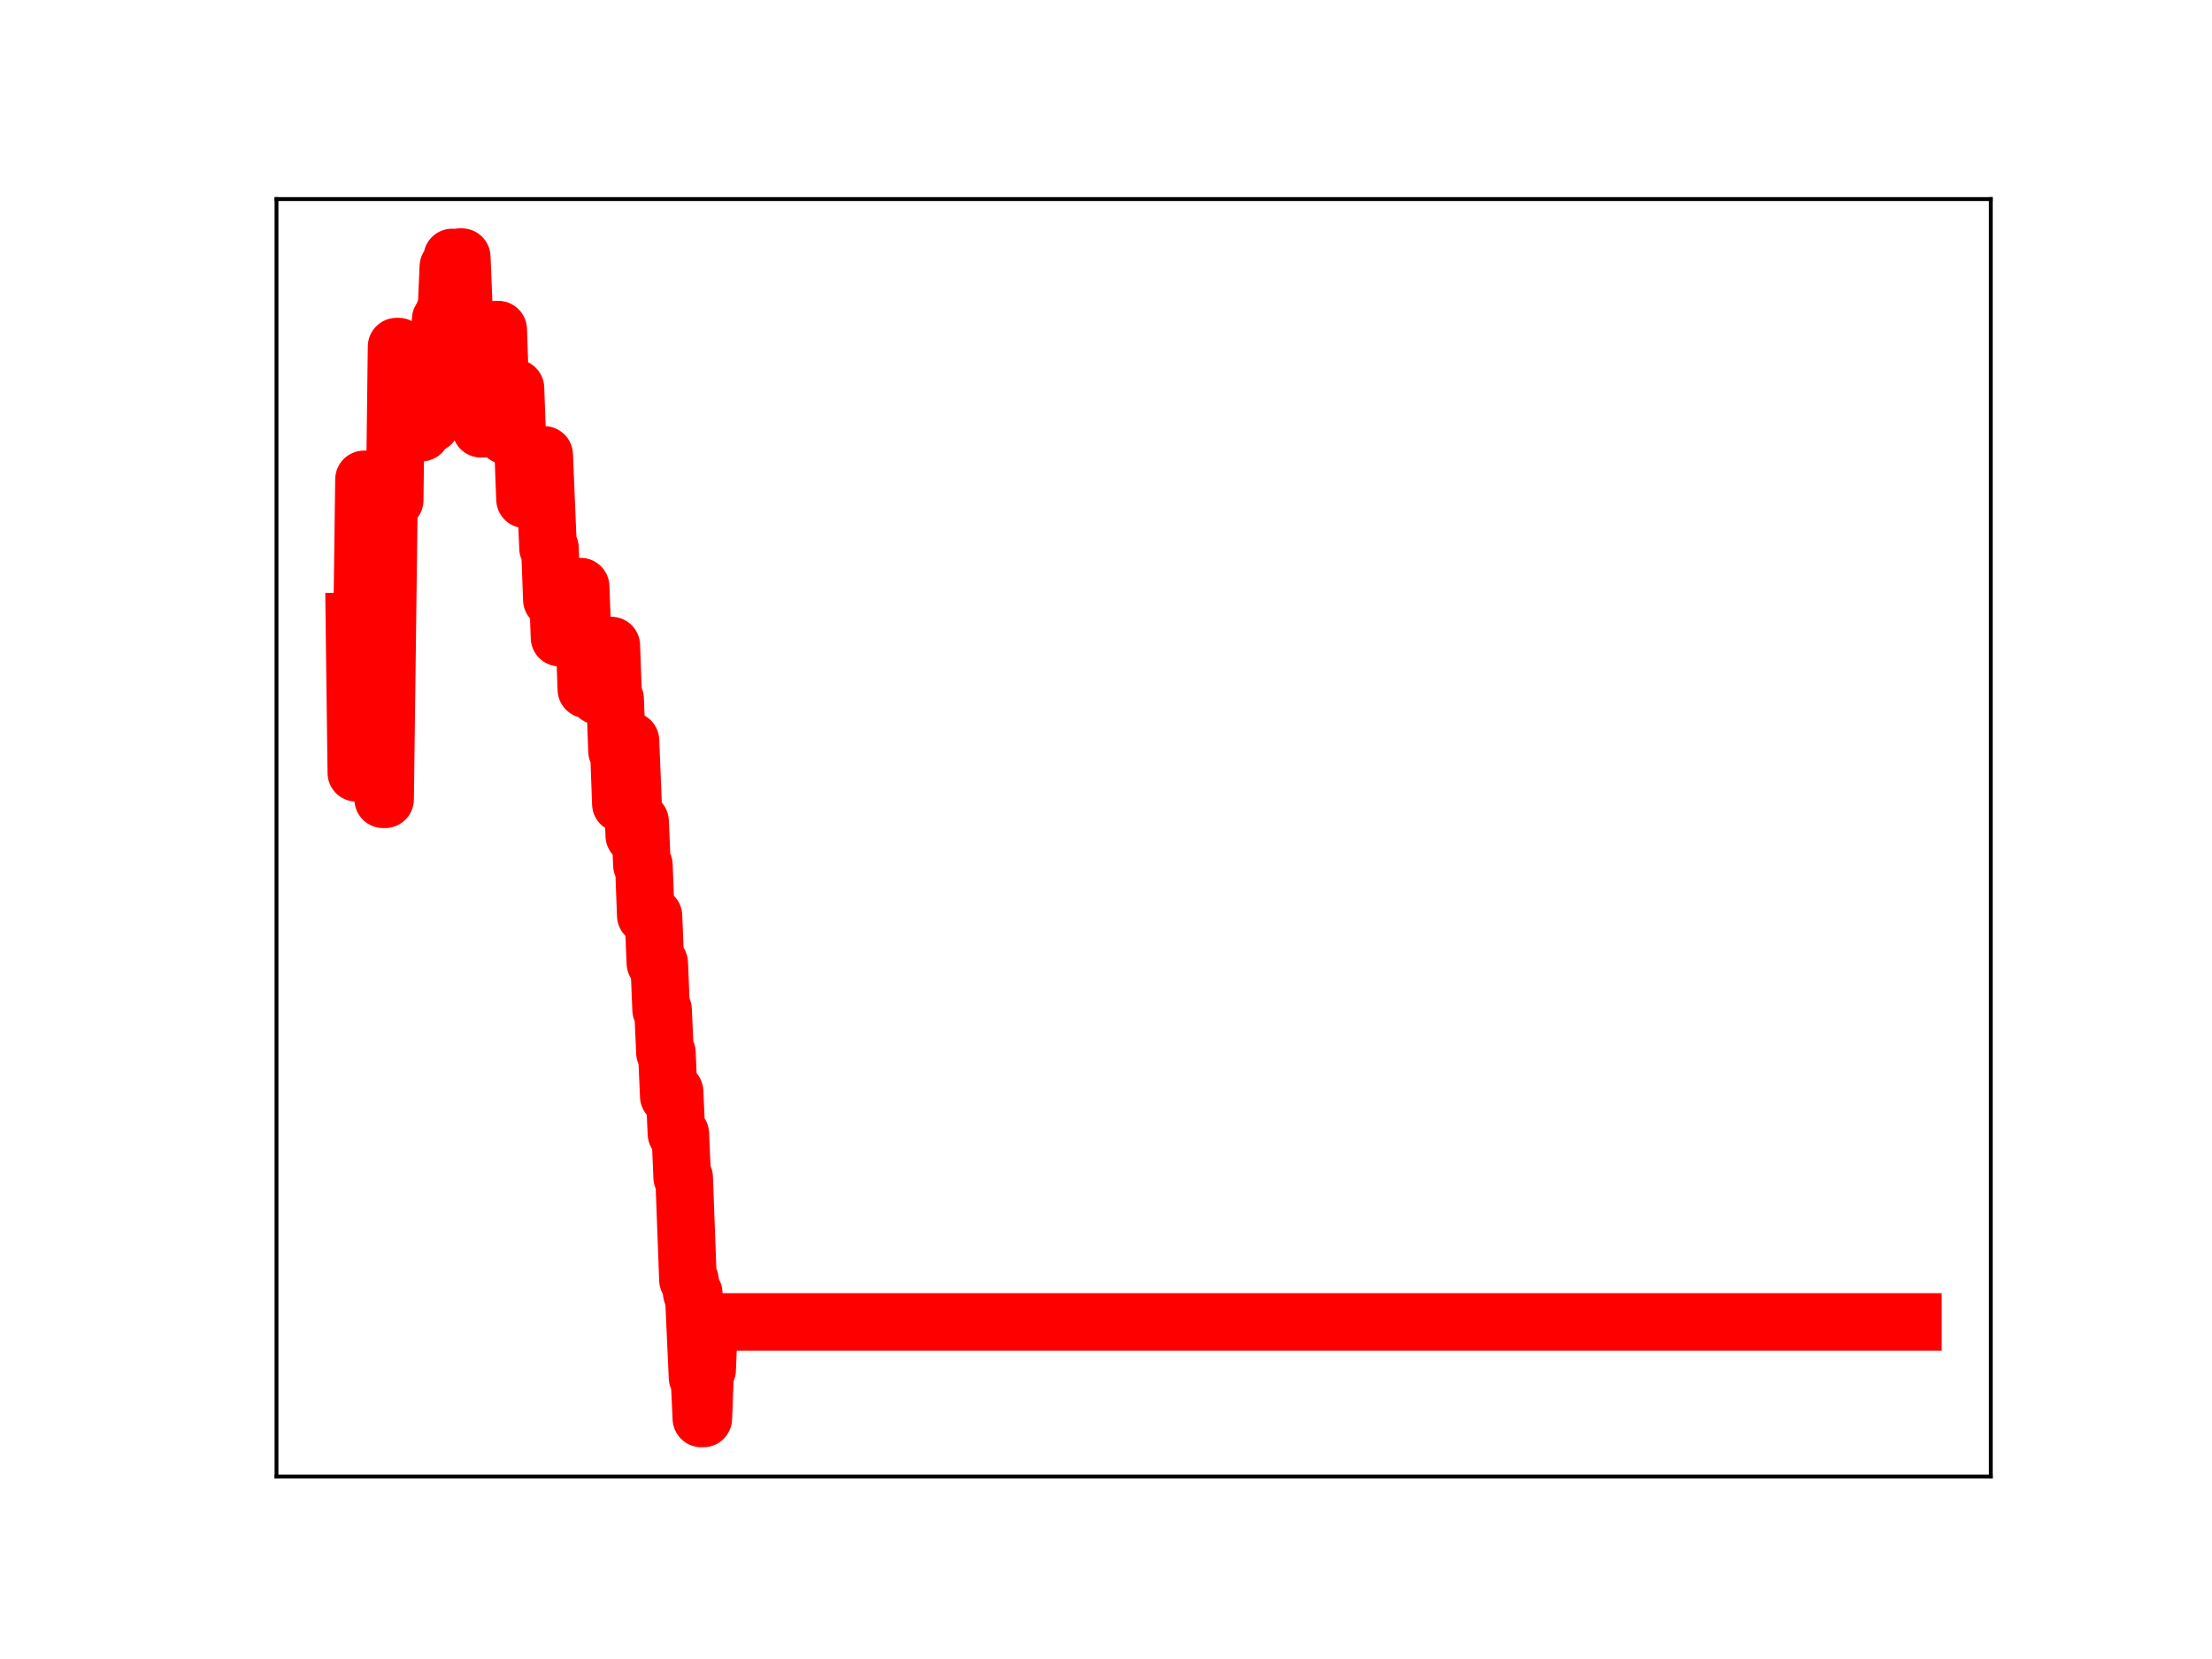 <?xml version="1.0" encoding="utf-8" standalone="no"?>
<!DOCTYPE svg PUBLIC "-//W3C//DTD SVG 1.1//EN"
  "http://www.w3.org/Graphics/SVG/1.1/DTD/svg11.dtd">
<!-- Created with matplotlib (https://matplotlib.org/) -->
<svg height="345.6pt" version="1.1" viewBox="0 0 460.8 345.6" width="460.8pt" xmlns="http://www.w3.org/2000/svg" xmlns:xlink="http://www.w3.org/1999/xlink">
 <defs>
  <style type="text/css">
*{stroke-linecap:butt;stroke-linejoin:round;}
  </style>
 </defs>
 <g id="figure_1">
  <g id="patch_1">
   <path d="M 0 345.6 
L 460.8 345.6 
L 460.8 0 
L 0 0 
z
" style="fill:#ffffff;"/>
  </g>
  <g id="axes_1">
   <g id="patch_2">
    <path d="M 57.6 307.584 
L 414.72 307.584 
L 414.72 41.472 
L 57.6 41.472 
z
" style="fill:#ffffff;"/>
   </g>
   <g id="line2d_1">
    <path clip-path="url(#p02602f6a19)" d="M 73.833 129.444 
L 74.232 160.991 
L 74.631 160.991 
L 75.031 130.096 
L 75.43 130.096 
L 75.829 99.868 
L 76.628 99.868 
L 77.027 130.761 
L 77.427 130.761 
L 77.826 101.1 
L 78.625 101.1 
L 79.024 134.448 
L 79.423 134.448 
L 79.823 166.502 
L 80.222 166.502 
L 81.021 104.191 
L 82.219 104.191 
L 82.618 72.21 
L 83.017 72.21 
L 83.417 74.672 
L 84.215 74.672 
L 84.615 77.195 
L 85.014 77.195 
L 85.413 88.171 
L 85.813 88.171 
L 86.212 78.403 
L 86.611 90.108 
L 87.809 90.108 
L 88.209 87.949 
L 88.608 87.949 
L 89.007 88.281 
L 89.806 88.281 
L 90.205 77.374 
L 91.004 77.374 
L 91.403 77.16 
L 91.803 66.543 
L 92.202 66.543 
L 92.601 64.864 
L 93.001 64.864 
L 93.4 55.567 
L 93.799 55.567 
L 94.199 53.638 
L 94.598 55.352 
L 95.396 55.352 
L 95.796 53.568 
L 96.195 53.568 
L 96.594 63.462 
L 96.994 66.901 
L 97.792 66.901 
L 98.192 76.504 
L 98.591 78.056 
L 99.789 78.056 
L 100.188 89.312 
L 100.987 89.312 
L 101.386 88.848 
L 101.786 88.848 
L 102.185 79.07 
L 102.984 79.106 
L 103.383 68.668 
L 103.782 68.668 
L 104.182 80.366 
L 104.98 80.366 
L 105.38 90.761 
L 105.779 80.859 
L 107.376 80.859 
L 107.776 91.883 
L 108.175 91.883 
L 108.574 93.721 
L 108.974 93.721 
L 109.373 104.02 
L 110.172 104.02 
L 110.571 94.704 
L 110.97 94.704 
L 111.37 104.603 
L 112.168 104.603 
L 112.568 94.767 
L 113.366 94.767 
L 114.165 114.175 
L 114.564 114.175 
L 114.964 124.921 
L 115.363 124.921 
L 115.762 122.081 
L 116.162 122.081 
L 116.561 132.829 
L 120.554 132.829 
L 120.954 122.212 
L 121.353 132.717 
L 121.752 132.717 
L 122.152 143.607 
L 123.35 143.607 
L 123.749 143.223 
L 124.148 143.223 
L 124.548 144.975 
L 124.947 144.975 
L 125.346 135.985 
L 125.746 145.558 
L 126.145 145.558 
L 126.544 134.48 
L 127.343 134.48 
L 127.742 145.641 
L 128.141 145.641 
L 128.541 156.46 
L 128.94 156.46 
L 129.339 167.449 
L 129.739 167.449 
L 130.138 165.199 
L 130.537 165.199 
L 130.937 154.293 
L 131.336 154.293 
L 132.135 174.062 
L 132.933 174.062 
L 133.333 171.13 
L 133.732 180.21 
L 134.131 180.21 
L 134.531 190.706 
L 135.329 190.706 
L 135.729 190.832 
L 136.128 190.832 
L 136.527 200.622 
L 137.326 200.622 
L 137.725 210.337 
L 138.125 210.337 
L 138.524 219.299 
L 138.923 219.299 
L 139.323 228.364 
L 139.722 227.421 
L 140.521 227.421 
L 140.92 236.179 
L 141.719 236.179 
L 142.118 245.268 
L 142.517 245.268 
L 143.316 266.623 
L 143.715 266.623 
L 144.115 269.387 
L 144.514 269.387 
L 145.313 286.968 
L 145.712 286.968 
L 146.111 295.488 
L 146.511 295.488 
L 146.91 285.335 
L 147.309 285.335 
L 147.709 275.388 
L 398.487 275.388 
L 398.487 275.388 
" style="fill:none;stroke:#ff0000;stroke-linecap:square;stroke-width:12;"/>
    <defs>
     <path d="M 0 3 
C 0.796 3 1.559 2.684 2.121 2.121 
C 2.684 1.559 3 0.796 3 0 
C 3 -0.796 2.684 -1.559 2.121 -2.121 
C 1.559 -2.684 0.796 -3 0 -3 
C -0.796 -3 -1.559 -2.684 -2.121 -2.121 
C -2.684 -1.559 -3 -0.796 -3 0 
C -3 0.796 -2.684 1.559 -2.121 2.121 
C -1.559 2.684 -0.796 3 0 3 
z
" id="m4be1cdf376" style="stroke:#ff0000;"/>
    </defs>
    <g clip-path="url(#p02602f6a19)">
     <use style="fill:#ff0000;stroke:#ff0000;" x="73.833" xlink:href="#m4be1cdf376" y="129.444"/>
     <use style="fill:#ff0000;stroke:#ff0000;" x="74.232" xlink:href="#m4be1cdf376" y="160.991"/>
     <use style="fill:#ff0000;stroke:#ff0000;" x="74.631" xlink:href="#m4be1cdf376" y="160.991"/>
     <use style="fill:#ff0000;stroke:#ff0000;" x="75.031" xlink:href="#m4be1cdf376" y="130.096"/>
     <use style="fill:#ff0000;stroke:#ff0000;" x="75.43" xlink:href="#m4be1cdf376" y="130.096"/>
     <use style="fill:#ff0000;stroke:#ff0000;" x="75.829" xlink:href="#m4be1cdf376" y="99.868"/>
     <use style="fill:#ff0000;stroke:#ff0000;" x="76.229" xlink:href="#m4be1cdf376" y="99.868"/>
     <use style="fill:#ff0000;stroke:#ff0000;" x="76.628" xlink:href="#m4be1cdf376" y="99.868"/>
     <use style="fill:#ff0000;stroke:#ff0000;" x="77.027" xlink:href="#m4be1cdf376" y="130.761"/>
     <use style="fill:#ff0000;stroke:#ff0000;" x="77.427" xlink:href="#m4be1cdf376" y="130.761"/>
     <use style="fill:#ff0000;stroke:#ff0000;" x="77.826" xlink:href="#m4be1cdf376" y="101.1"/>
     <use style="fill:#ff0000;stroke:#ff0000;" x="78.225" xlink:href="#m4be1cdf376" y="101.1"/>
     <use style="fill:#ff0000;stroke:#ff0000;" x="78.625" xlink:href="#m4be1cdf376" y="101.1"/>
     <use style="fill:#ff0000;stroke:#ff0000;" x="79.024" xlink:href="#m4be1cdf376" y="134.448"/>
     <use style="fill:#ff0000;stroke:#ff0000;" x="79.423" xlink:href="#m4be1cdf376" y="134.448"/>
     <use style="fill:#ff0000;stroke:#ff0000;" x="79.823" xlink:href="#m4be1cdf376" y="166.502"/>
     <use style="fill:#ff0000;stroke:#ff0000;" x="80.222" xlink:href="#m4be1cdf376" y="166.502"/>
     <use style="fill:#ff0000;stroke:#ff0000;" x="80.621" xlink:href="#m4be1cdf376" y="136.295"/>
     <use style="fill:#ff0000;stroke:#ff0000;" x="81.021" xlink:href="#m4be1cdf376" y="104.191"/>
     <use style="fill:#ff0000;stroke:#ff0000;" x="81.42" xlink:href="#m4be1cdf376" y="104.191"/>
     <use style="fill:#ff0000;stroke:#ff0000;" x="81.819" xlink:href="#m4be1cdf376" y="104.191"/>
     <use style="fill:#ff0000;stroke:#ff0000;" x="82.219" xlink:href="#m4be1cdf376" y="104.191"/>
     <use style="fill:#ff0000;stroke:#ff0000;" x="82.618" xlink:href="#m4be1cdf376" y="72.21"/>
     <use style="fill:#ff0000;stroke:#ff0000;" x="83.017" xlink:href="#m4be1cdf376" y="72.21"/>
     <use style="fill:#ff0000;stroke:#ff0000;" x="83.417" xlink:href="#m4be1cdf376" y="74.672"/>
     <use style="fill:#ff0000;stroke:#ff0000;" x="83.816" xlink:href="#m4be1cdf376" y="74.672"/>
     <use style="fill:#ff0000;stroke:#ff0000;" x="84.215" xlink:href="#m4be1cdf376" y="74.672"/>
     <use style="fill:#ff0000;stroke:#ff0000;" x="84.615" xlink:href="#m4be1cdf376" y="77.195"/>
     <use style="fill:#ff0000;stroke:#ff0000;" x="85.014" xlink:href="#m4be1cdf376" y="77.195"/>
     <use style="fill:#ff0000;stroke:#ff0000;" x="85.413" xlink:href="#m4be1cdf376" y="88.171"/>
     <use style="fill:#ff0000;stroke:#ff0000;" x="85.813" xlink:href="#m4be1cdf376" y="88.171"/>
     <use style="fill:#ff0000;stroke:#ff0000;" x="86.212" xlink:href="#m4be1cdf376" y="78.403"/>
     <use style="fill:#ff0000;stroke:#ff0000;" x="86.611" xlink:href="#m4be1cdf376" y="90.108"/>
     <use style="fill:#ff0000;stroke:#ff0000;" x="87.011" xlink:href="#m4be1cdf376" y="90.108"/>
     <use style="fill:#ff0000;stroke:#ff0000;" x="87.41" xlink:href="#m4be1cdf376" y="90.108"/>
     <use style="fill:#ff0000;stroke:#ff0000;" x="87.809" xlink:href="#m4be1cdf376" y="90.108"/>
     <use style="fill:#ff0000;stroke:#ff0000;" x="88.209" xlink:href="#m4be1cdf376" y="87.949"/>
     <use style="fill:#ff0000;stroke:#ff0000;" x="88.608" xlink:href="#m4be1cdf376" y="87.949"/>
     <use style="fill:#ff0000;stroke:#ff0000;" x="89.007" xlink:href="#m4be1cdf376" y="88.281"/>
     <use style="fill:#ff0000;stroke:#ff0000;" x="89.407" xlink:href="#m4be1cdf376" y="88.281"/>
     <use style="fill:#ff0000;stroke:#ff0000;" x="89.806" xlink:href="#m4be1cdf376" y="88.281"/>
     <use style="fill:#ff0000;stroke:#ff0000;" x="90.205" xlink:href="#m4be1cdf376" y="77.374"/>
     <use style="fill:#ff0000;stroke:#ff0000;" x="90.605" xlink:href="#m4be1cdf376" y="77.374"/>
     <use style="fill:#ff0000;stroke:#ff0000;" x="91.004" xlink:href="#m4be1cdf376" y="77.374"/>
     <use style="fill:#ff0000;stroke:#ff0000;" x="91.403" xlink:href="#m4be1cdf376" y="77.16"/>
     <use style="fill:#ff0000;stroke:#ff0000;" x="91.803" xlink:href="#m4be1cdf376" y="66.543"/>
     <use style="fill:#ff0000;stroke:#ff0000;" x="92.202" xlink:href="#m4be1cdf376" y="66.543"/>
     <use style="fill:#ff0000;stroke:#ff0000;" x="92.601" xlink:href="#m4be1cdf376" y="64.864"/>
     <use style="fill:#ff0000;stroke:#ff0000;" x="93.001" xlink:href="#m4be1cdf376" y="64.864"/>
     <use style="fill:#ff0000;stroke:#ff0000;" x="93.4" xlink:href="#m4be1cdf376" y="55.567"/>
     <use style="fill:#ff0000;stroke:#ff0000;" x="93.799" xlink:href="#m4be1cdf376" y="55.567"/>
     <use style="fill:#ff0000;stroke:#ff0000;" x="94.199" xlink:href="#m4be1cdf376" y="53.638"/>
     <use style="fill:#ff0000;stroke:#ff0000;" x="94.598" xlink:href="#m4be1cdf376" y="55.352"/>
     <use style="fill:#ff0000;stroke:#ff0000;" x="94.997" xlink:href="#m4be1cdf376" y="55.352"/>
     <use style="fill:#ff0000;stroke:#ff0000;" x="95.396" xlink:href="#m4be1cdf376" y="55.352"/>
     <use style="fill:#ff0000;stroke:#ff0000;" x="95.796" xlink:href="#m4be1cdf376" y="53.568"/>
     <use style="fill:#ff0000;stroke:#ff0000;" x="96.195" xlink:href="#m4be1cdf376" y="53.568"/>
     <use style="fill:#ff0000;stroke:#ff0000;" x="96.594" xlink:href="#m4be1cdf376" y="63.462"/>
     <use style="fill:#ff0000;stroke:#ff0000;" x="96.994" xlink:href="#m4be1cdf376" y="66.901"/>
     <use style="fill:#ff0000;stroke:#ff0000;" x="97.393" xlink:href="#m4be1cdf376" y="66.901"/>
     <use style="fill:#ff0000;stroke:#ff0000;" x="97.792" xlink:href="#m4be1cdf376" y="66.901"/>
     <use style="fill:#ff0000;stroke:#ff0000;" x="98.192" xlink:href="#m4be1cdf376" y="76.504"/>
     <use style="fill:#ff0000;stroke:#ff0000;" x="98.591" xlink:href="#m4be1cdf376" y="78.056"/>
     <use style="fill:#ff0000;stroke:#ff0000;" x="98.99" xlink:href="#m4be1cdf376" y="78.056"/>
     <use style="fill:#ff0000;stroke:#ff0000;" x="99.39" xlink:href="#m4be1cdf376" y="78.056"/>
     <use style="fill:#ff0000;stroke:#ff0000;" x="99.789" xlink:href="#m4be1cdf376" y="78.056"/>
     <use style="fill:#ff0000;stroke:#ff0000;" x="100.188" xlink:href="#m4be1cdf376" y="89.312"/>
     <use style="fill:#ff0000;stroke:#ff0000;" x="100.588" xlink:href="#m4be1cdf376" y="89.312"/>
     <use style="fill:#ff0000;stroke:#ff0000;" x="100.987" xlink:href="#m4be1cdf376" y="89.312"/>
     <use style="fill:#ff0000;stroke:#ff0000;" x="101.386" xlink:href="#m4be1cdf376" y="88.848"/>
     <use style="fill:#ff0000;stroke:#ff0000;" x="101.786" xlink:href="#m4be1cdf376" y="88.848"/>
     <use style="fill:#ff0000;stroke:#ff0000;" x="102.185" xlink:href="#m4be1cdf376" y="79.07"/>
     <use style="fill:#ff0000;stroke:#ff0000;" x="102.584" xlink:href="#m4be1cdf376" y="79.07"/>
     <use style="fill:#ff0000;stroke:#ff0000;" x="102.984" xlink:href="#m4be1cdf376" y="79.106"/>
     <use style="fill:#ff0000;stroke:#ff0000;" x="103.383" xlink:href="#m4be1cdf376" y="68.668"/>
     <use style="fill:#ff0000;stroke:#ff0000;" x="103.782" xlink:href="#m4be1cdf376" y="68.668"/>
     <use style="fill:#ff0000;stroke:#ff0000;" x="104.182" xlink:href="#m4be1cdf376" y="80.366"/>
     <use style="fill:#ff0000;stroke:#ff0000;" x="104.581" xlink:href="#m4be1cdf376" y="80.366"/>
     <use style="fill:#ff0000;stroke:#ff0000;" x="104.98" xlink:href="#m4be1cdf376" y="80.366"/>
     <use style="fill:#ff0000;stroke:#ff0000;" x="105.38" xlink:href="#m4be1cdf376" y="90.761"/>
     <use style="fill:#ff0000;stroke:#ff0000;" x="105.779" xlink:href="#m4be1cdf376" y="80.859"/>
     <use style="fill:#ff0000;stroke:#ff0000;" x="106.178" xlink:href="#m4be1cdf376" y="80.859"/>
     <use style="fill:#ff0000;stroke:#ff0000;" x="106.578" xlink:href="#m4be1cdf376" y="80.859"/>
     <use style="fill:#ff0000;stroke:#ff0000;" x="106.977" xlink:href="#m4be1cdf376" y="80.859"/>
     <use style="fill:#ff0000;stroke:#ff0000;" x="107.376" xlink:href="#m4be1cdf376" y="80.859"/>
     <use style="fill:#ff0000;stroke:#ff0000;" x="107.776" xlink:href="#m4be1cdf376" y="91.883"/>
     <use style="fill:#ff0000;stroke:#ff0000;" x="108.175" xlink:href="#m4be1cdf376" y="91.883"/>
     <use style="fill:#ff0000;stroke:#ff0000;" x="108.574" xlink:href="#m4be1cdf376" y="93.721"/>
     <use style="fill:#ff0000;stroke:#ff0000;" x="108.974" xlink:href="#m4be1cdf376" y="93.721"/>
     <use style="fill:#ff0000;stroke:#ff0000;" x="109.373" xlink:href="#m4be1cdf376" y="104.02"/>
     <use style="fill:#ff0000;stroke:#ff0000;" x="109.772" xlink:href="#m4be1cdf376" y="104.02"/>
     <use style="fill:#ff0000;stroke:#ff0000;" x="110.172" xlink:href="#m4be1cdf376" y="104.02"/>
     <use style="fill:#ff0000;stroke:#ff0000;" x="110.571" xlink:href="#m4be1cdf376" y="94.704"/>
     <use style="fill:#ff0000;stroke:#ff0000;" x="110.97" xlink:href="#m4be1cdf376" y="94.704"/>
     <use style="fill:#ff0000;stroke:#ff0000;" x="111.37" xlink:href="#m4be1cdf376" y="104.603"/>
     <use style="fill:#ff0000;stroke:#ff0000;" x="111.769" xlink:href="#m4be1cdf376" y="104.603"/>
     <use style="fill:#ff0000;stroke:#ff0000;" x="112.168" xlink:href="#m4be1cdf376" y="104.603"/>
     <use style="fill:#ff0000;stroke:#ff0000;" x="112.568" xlink:href="#m4be1cdf376" y="94.767"/>
     <use style="fill:#ff0000;stroke:#ff0000;" x="112.967" xlink:href="#m4be1cdf376" y="94.767"/>
     <use style="fill:#ff0000;stroke:#ff0000;" x="113.366" xlink:href="#m4be1cdf376" y="94.767"/>
     <use style="fill:#ff0000;stroke:#ff0000;" x="113.766" xlink:href="#m4be1cdf376" y="105.313"/>
     <use style="fill:#ff0000;stroke:#ff0000;" x="114.165" xlink:href="#m4be1cdf376" y="114.175"/>
     <use style="fill:#ff0000;stroke:#ff0000;" x="114.564" xlink:href="#m4be1cdf376" y="114.175"/>
     <use style="fill:#ff0000;stroke:#ff0000;" x="114.964" xlink:href="#m4be1cdf376" y="124.921"/>
     <use style="fill:#ff0000;stroke:#ff0000;" x="115.363" xlink:href="#m4be1cdf376" y="124.921"/>
     <use style="fill:#ff0000;stroke:#ff0000;" x="115.762" xlink:href="#m4be1cdf376" y="122.081"/>
     <use style="fill:#ff0000;stroke:#ff0000;" x="116.162" xlink:href="#m4be1cdf376" y="122.081"/>
     <use style="fill:#ff0000;stroke:#ff0000;" x="116.561" xlink:href="#m4be1cdf376" y="132.829"/>
     <use style="fill:#ff0000;stroke:#ff0000;" x="116.96" xlink:href="#m4be1cdf376" y="132.829"/>
     <use style="fill:#ff0000;stroke:#ff0000;" x="117.36" xlink:href="#m4be1cdf376" y="132.829"/>
     <use style="fill:#ff0000;stroke:#ff0000;" x="117.759" xlink:href="#m4be1cdf376" y="132.829"/>
     <use style="fill:#ff0000;stroke:#ff0000;" x="118.158" xlink:href="#m4be1cdf376" y="132.829"/>
     <use style="fill:#ff0000;stroke:#ff0000;" x="118.558" xlink:href="#m4be1cdf376" y="132.829"/>
     <use style="fill:#ff0000;stroke:#ff0000;" x="118.957" xlink:href="#m4be1cdf376" y="132.829"/>
     <use style="fill:#ff0000;stroke:#ff0000;" x="119.356" xlink:href="#m4be1cdf376" y="132.829"/>
     <use style="fill:#ff0000;stroke:#ff0000;" x="119.756" xlink:href="#m4be1cdf376" y="132.829"/>
     <use style="fill:#ff0000;stroke:#ff0000;" x="120.155" xlink:href="#m4be1cdf376" y="132.829"/>
     <use style="fill:#ff0000;stroke:#ff0000;" x="120.554" xlink:href="#m4be1cdf376" y="132.829"/>
     <use style="fill:#ff0000;stroke:#ff0000;" x="120.954" xlink:href="#m4be1cdf376" y="122.212"/>
     <use style="fill:#ff0000;stroke:#ff0000;" x="121.353" xlink:href="#m4be1cdf376" y="132.717"/>
     <use style="fill:#ff0000;stroke:#ff0000;" x="121.752" xlink:href="#m4be1cdf376" y="132.717"/>
     <use style="fill:#ff0000;stroke:#ff0000;" x="122.152" xlink:href="#m4be1cdf376" y="143.607"/>
     <use style="fill:#ff0000;stroke:#ff0000;" x="122.551" xlink:href="#m4be1cdf376" y="143.607"/>
     <use style="fill:#ff0000;stroke:#ff0000;" x="122.95" xlink:href="#m4be1cdf376" y="143.607"/>
     <use style="fill:#ff0000;stroke:#ff0000;" x="123.35" xlink:href="#m4be1cdf376" y="143.607"/>
     <use style="fill:#ff0000;stroke:#ff0000;" x="123.749" xlink:href="#m4be1cdf376" y="143.223"/>
     <use style="fill:#ff0000;stroke:#ff0000;" x="124.148" xlink:href="#m4be1cdf376" y="143.223"/>
     <use style="fill:#ff0000;stroke:#ff0000;" x="124.548" xlink:href="#m4be1cdf376" y="144.975"/>
     <use style="fill:#ff0000;stroke:#ff0000;" x="124.947" xlink:href="#m4be1cdf376" y="144.975"/>
     <use style="fill:#ff0000;stroke:#ff0000;" x="125.346" xlink:href="#m4be1cdf376" y="135.985"/>
     <use style="fill:#ff0000;stroke:#ff0000;" x="125.746" xlink:href="#m4be1cdf376" y="145.558"/>
     <use style="fill:#ff0000;stroke:#ff0000;" x="126.145" xlink:href="#m4be1cdf376" y="145.558"/>
     <use style="fill:#ff0000;stroke:#ff0000;" x="126.544" xlink:href="#m4be1cdf376" y="134.48"/>
     <use style="fill:#ff0000;stroke:#ff0000;" x="126.943" xlink:href="#m4be1cdf376" y="134.48"/>
     <use style="fill:#ff0000;stroke:#ff0000;" x="127.343" xlink:href="#m4be1cdf376" y="134.48"/>
     <use style="fill:#ff0000;stroke:#ff0000;" x="127.742" xlink:href="#m4be1cdf376" y="145.641"/>
     <use style="fill:#ff0000;stroke:#ff0000;" x="128.141" xlink:href="#m4be1cdf376" y="145.641"/>
     <use style="fill:#ff0000;stroke:#ff0000;" x="128.541" xlink:href="#m4be1cdf376" y="156.46"/>
     <use style="fill:#ff0000;stroke:#ff0000;" x="128.94" xlink:href="#m4be1cdf376" y="156.46"/>
     <use style="fill:#ff0000;stroke:#ff0000;" x="129.339" xlink:href="#m4be1cdf376" y="167.449"/>
     <use style="fill:#ff0000;stroke:#ff0000;" x="129.739" xlink:href="#m4be1cdf376" y="167.449"/>
     <use style="fill:#ff0000;stroke:#ff0000;" x="130.138" xlink:href="#m4be1cdf376" y="165.199"/>
     <use style="fill:#ff0000;stroke:#ff0000;" x="130.537" xlink:href="#m4be1cdf376" y="165.199"/>
     <use style="fill:#ff0000;stroke:#ff0000;" x="130.937" xlink:href="#m4be1cdf376" y="154.293"/>
     <use style="fill:#ff0000;stroke:#ff0000;" x="131.336" xlink:href="#m4be1cdf376" y="154.293"/>
     <use style="fill:#ff0000;stroke:#ff0000;" x="131.735" xlink:href="#m4be1cdf376" y="163.544"/>
     <use style="fill:#ff0000;stroke:#ff0000;" x="132.135" xlink:href="#m4be1cdf376" y="174.062"/>
     <use style="fill:#ff0000;stroke:#ff0000;" x="132.534" xlink:href="#m4be1cdf376" y="174.062"/>
     <use style="fill:#ff0000;stroke:#ff0000;" x="132.933" xlink:href="#m4be1cdf376" y="174.062"/>
     <use style="fill:#ff0000;stroke:#ff0000;" x="133.333" xlink:href="#m4be1cdf376" y="171.13"/>
     <use style="fill:#ff0000;stroke:#ff0000;" x="133.732" xlink:href="#m4be1cdf376" y="180.21"/>
     <use style="fill:#ff0000;stroke:#ff0000;" x="134.131" xlink:href="#m4be1cdf376" y="180.21"/>
     <use style="fill:#ff0000;stroke:#ff0000;" x="134.531" xlink:href="#m4be1cdf376" y="190.706"/>
     <use style="fill:#ff0000;stroke:#ff0000;" x="134.93" xlink:href="#m4be1cdf376" y="190.706"/>
     <use style="fill:#ff0000;stroke:#ff0000;" x="135.329" xlink:href="#m4be1cdf376" y="190.706"/>
     <use style="fill:#ff0000;stroke:#ff0000;" x="135.729" xlink:href="#m4be1cdf376" y="190.832"/>
     <use style="fill:#ff0000;stroke:#ff0000;" x="136.128" xlink:href="#m4be1cdf376" y="190.832"/>
     <use style="fill:#ff0000;stroke:#ff0000;" x="136.527" xlink:href="#m4be1cdf376" y="200.622"/>
     <use style="fill:#ff0000;stroke:#ff0000;" x="136.927" xlink:href="#m4be1cdf376" y="200.622"/>
     <use style="fill:#ff0000;stroke:#ff0000;" x="137.326" xlink:href="#m4be1cdf376" y="200.622"/>
     <use style="fill:#ff0000;stroke:#ff0000;" x="137.725" xlink:href="#m4be1cdf376" y="210.337"/>
     <use style="fill:#ff0000;stroke:#ff0000;" x="138.125" xlink:href="#m4be1cdf376" y="210.337"/>
     <use style="fill:#ff0000;stroke:#ff0000;" x="138.524" xlink:href="#m4be1cdf376" y="219.299"/>
     <use style="fill:#ff0000;stroke:#ff0000;" x="138.923" xlink:href="#m4be1cdf376" y="219.299"/>
     <use style="fill:#ff0000;stroke:#ff0000;" x="139.323" xlink:href="#m4be1cdf376" y="228.364"/>
     <use style="fill:#ff0000;stroke:#ff0000;" x="139.722" xlink:href="#m4be1cdf376" y="227.421"/>
     <use style="fill:#ff0000;stroke:#ff0000;" x="140.121" xlink:href="#m4be1cdf376" y="227.421"/>
     <use style="fill:#ff0000;stroke:#ff0000;" x="140.521" xlink:href="#m4be1cdf376" y="227.421"/>
     <use style="fill:#ff0000;stroke:#ff0000;" x="140.92" xlink:href="#m4be1cdf376" y="236.179"/>
     <use style="fill:#ff0000;stroke:#ff0000;" x="141.319" xlink:href="#m4be1cdf376" y="236.179"/>
     <use style="fill:#ff0000;stroke:#ff0000;" x="141.719" xlink:href="#m4be1cdf376" y="236.179"/>
     <use style="fill:#ff0000;stroke:#ff0000;" x="142.118" xlink:href="#m4be1cdf376" y="245.268"/>
     <use style="fill:#ff0000;stroke:#ff0000;" x="142.517" xlink:href="#m4be1cdf376" y="245.268"/>
     <use style="fill:#ff0000;stroke:#ff0000;" x="142.917" xlink:href="#m4be1cdf376" y="255.779"/>
     <use style="fill:#ff0000;stroke:#ff0000;" x="143.316" xlink:href="#m4be1cdf376" y="266.623"/>
     <use style="fill:#ff0000;stroke:#ff0000;" x="143.715" xlink:href="#m4be1cdf376" y="266.623"/>
     <use style="fill:#ff0000;stroke:#ff0000;" x="144.115" xlink:href="#m4be1cdf376" y="269.387"/>
     <use style="fill:#ff0000;stroke:#ff0000;" x="144.514" xlink:href="#m4be1cdf376" y="269.387"/>
     <use style="fill:#ff0000;stroke:#ff0000;" x="144.913" xlink:href="#m4be1cdf376" y="278.121"/>
     <use style="fill:#ff0000;stroke:#ff0000;" x="145.313" xlink:href="#m4be1cdf376" y="286.968"/>
     <use style="fill:#ff0000;stroke:#ff0000;" x="145.712" xlink:href="#m4be1cdf376" y="286.968"/>
     <use style="fill:#ff0000;stroke:#ff0000;" x="146.111" xlink:href="#m4be1cdf376" y="295.488"/>
     <use style="fill:#ff0000;stroke:#ff0000;" x="146.511" xlink:href="#m4be1cdf376" y="295.488"/>
     <use style="fill:#ff0000;stroke:#ff0000;" x="146.91" xlink:href="#m4be1cdf376" y="285.335"/>
     <use style="fill:#ff0000;stroke:#ff0000;" x="147.309" xlink:href="#m4be1cdf376" y="285.335"/>
     <use style="fill:#ff0000;stroke:#ff0000;" x="147.709" xlink:href="#m4be1cdf376" y="275.388"/>
     <use style="fill:#ff0000;stroke:#ff0000;" x="148.108" xlink:href="#m4be1cdf376" y="275.388"/>
     <use style="fill:#ff0000;stroke:#ff0000;" x="148.507" xlink:href="#m4be1cdf376" y="275.388"/>
     <use style="fill:#ff0000;stroke:#ff0000;" x="148.907" xlink:href="#m4be1cdf376" y="275.388"/>
     <use style="fill:#ff0000;stroke:#ff0000;" x="149.306" xlink:href="#m4be1cdf376" y="275.388"/>
     <use style="fill:#ff0000;stroke:#ff0000;" x="149.705" xlink:href="#m4be1cdf376" y="275.388"/>
     <use style="fill:#ff0000;stroke:#ff0000;" x="150.105" xlink:href="#m4be1cdf376" y="275.388"/>
     <use style="fill:#ff0000;stroke:#ff0000;" x="150.504" xlink:href="#m4be1cdf376" y="275.388"/>
     <use style="fill:#ff0000;stroke:#ff0000;" x="150.903" xlink:href="#m4be1cdf376" y="275.388"/>
     <use style="fill:#ff0000;stroke:#ff0000;" x="151.303" xlink:href="#m4be1cdf376" y="275.388"/>
     <use style="fill:#ff0000;stroke:#ff0000;" x="151.702" xlink:href="#m4be1cdf376" y="275.388"/>
     <use style="fill:#ff0000;stroke:#ff0000;" x="152.101" xlink:href="#m4be1cdf376" y="275.388"/>
     <use style="fill:#ff0000;stroke:#ff0000;" x="152.501" xlink:href="#m4be1cdf376" y="275.388"/>
     <use style="fill:#ff0000;stroke:#ff0000;" x="152.9" xlink:href="#m4be1cdf376" y="275.388"/>
     <use style="fill:#ff0000;stroke:#ff0000;" x="153.299" xlink:href="#m4be1cdf376" y="275.388"/>
     <use style="fill:#ff0000;stroke:#ff0000;" x="153.699" xlink:href="#m4be1cdf376" y="275.388"/>
     <use style="fill:#ff0000;stroke:#ff0000;" x="154.098" xlink:href="#m4be1cdf376" y="275.388"/>
     <use style="fill:#ff0000;stroke:#ff0000;" x="154.497" xlink:href="#m4be1cdf376" y="275.388"/>
     <use style="fill:#ff0000;stroke:#ff0000;" x="154.897" xlink:href="#m4be1cdf376" y="275.388"/>
     <use style="fill:#ff0000;stroke:#ff0000;" x="155.296" xlink:href="#m4be1cdf376" y="275.388"/>
     <use style="fill:#ff0000;stroke:#ff0000;" x="155.695" xlink:href="#m4be1cdf376" y="275.388"/>
     <use style="fill:#ff0000;stroke:#ff0000;" x="156.095" xlink:href="#m4be1cdf376" y="275.388"/>
     <use style="fill:#ff0000;stroke:#ff0000;" x="156.494" xlink:href="#m4be1cdf376" y="275.388"/>
     <use style="fill:#ff0000;stroke:#ff0000;" x="156.893" xlink:href="#m4be1cdf376" y="275.388"/>
     <use style="fill:#ff0000;stroke:#ff0000;" x="157.293" xlink:href="#m4be1cdf376" y="275.388"/>
     <use style="fill:#ff0000;stroke:#ff0000;" x="157.692" xlink:href="#m4be1cdf376" y="275.388"/>
     <use style="fill:#ff0000;stroke:#ff0000;" x="158.091" xlink:href="#m4be1cdf376" y="275.388"/>
     <use style="fill:#ff0000;stroke:#ff0000;" x="158.49" xlink:href="#m4be1cdf376" y="275.388"/>
     <use style="fill:#ff0000;stroke:#ff0000;" x="158.89" xlink:href="#m4be1cdf376" y="275.388"/>
     <use style="fill:#ff0000;stroke:#ff0000;" x="159.289" xlink:href="#m4be1cdf376" y="275.388"/>
     <use style="fill:#ff0000;stroke:#ff0000;" x="159.688" xlink:href="#m4be1cdf376" y="275.388"/>
     <use style="fill:#ff0000;stroke:#ff0000;" x="160.088" xlink:href="#m4be1cdf376" y="275.388"/>
     <use style="fill:#ff0000;stroke:#ff0000;" x="160.487" xlink:href="#m4be1cdf376" y="275.388"/>
     <use style="fill:#ff0000;stroke:#ff0000;" x="160.886" xlink:href="#m4be1cdf376" y="275.388"/>
     <use style="fill:#ff0000;stroke:#ff0000;" x="161.286" xlink:href="#m4be1cdf376" y="275.388"/>
     <use style="fill:#ff0000;stroke:#ff0000;" x="161.685" xlink:href="#m4be1cdf376" y="275.388"/>
     <use style="fill:#ff0000;stroke:#ff0000;" x="162.084" xlink:href="#m4be1cdf376" y="275.388"/>
     <use style="fill:#ff0000;stroke:#ff0000;" x="162.484" xlink:href="#m4be1cdf376" y="275.388"/>
     <use style="fill:#ff0000;stroke:#ff0000;" x="162.883" xlink:href="#m4be1cdf376" y="275.388"/>
     <use style="fill:#ff0000;stroke:#ff0000;" x="163.282" xlink:href="#m4be1cdf376" y="275.388"/>
     <use style="fill:#ff0000;stroke:#ff0000;" x="163.682" xlink:href="#m4be1cdf376" y="275.388"/>
     <use style="fill:#ff0000;stroke:#ff0000;" x="164.081" xlink:href="#m4be1cdf376" y="275.388"/>
     <use style="fill:#ff0000;stroke:#ff0000;" x="164.48" xlink:href="#m4be1cdf376" y="275.388"/>
     <use style="fill:#ff0000;stroke:#ff0000;" x="164.88" xlink:href="#m4be1cdf376" y="275.388"/>
     <use style="fill:#ff0000;stroke:#ff0000;" x="165.279" xlink:href="#m4be1cdf376" y="275.388"/>
     <use style="fill:#ff0000;stroke:#ff0000;" x="165.678" xlink:href="#m4be1cdf376" y="275.388"/>
     <use style="fill:#ff0000;stroke:#ff0000;" x="166.078" xlink:href="#m4be1cdf376" y="275.388"/>
     <use style="fill:#ff0000;stroke:#ff0000;" x="166.477" xlink:href="#m4be1cdf376" y="275.388"/>
     <use style="fill:#ff0000;stroke:#ff0000;" x="166.876" xlink:href="#m4be1cdf376" y="275.388"/>
     <use style="fill:#ff0000;stroke:#ff0000;" x="167.276" xlink:href="#m4be1cdf376" y="275.388"/>
     <use style="fill:#ff0000;stroke:#ff0000;" x="167.675" xlink:href="#m4be1cdf376" y="275.388"/>
     <use style="fill:#ff0000;stroke:#ff0000;" x="168.074" xlink:href="#m4be1cdf376" y="275.388"/>
     <use style="fill:#ff0000;stroke:#ff0000;" x="168.474" xlink:href="#m4be1cdf376" y="275.388"/>
     <use style="fill:#ff0000;stroke:#ff0000;" x="168.873" xlink:href="#m4be1cdf376" y="275.388"/>
     <use style="fill:#ff0000;stroke:#ff0000;" x="169.272" xlink:href="#m4be1cdf376" y="275.388"/>
     <use style="fill:#ff0000;stroke:#ff0000;" x="169.672" xlink:href="#m4be1cdf376" y="275.388"/>
     <use style="fill:#ff0000;stroke:#ff0000;" x="170.071" xlink:href="#m4be1cdf376" y="275.388"/>
     <use style="fill:#ff0000;stroke:#ff0000;" x="170.47" xlink:href="#m4be1cdf376" y="275.388"/>
     <use style="fill:#ff0000;stroke:#ff0000;" x="170.87" xlink:href="#m4be1cdf376" y="275.388"/>
     <use style="fill:#ff0000;stroke:#ff0000;" x="171.269" xlink:href="#m4be1cdf376" y="275.388"/>
     <use style="fill:#ff0000;stroke:#ff0000;" x="171.668" xlink:href="#m4be1cdf376" y="275.388"/>
     <use style="fill:#ff0000;stroke:#ff0000;" x="172.068" xlink:href="#m4be1cdf376" y="275.388"/>
     <use style="fill:#ff0000;stroke:#ff0000;" x="172.467" xlink:href="#m4be1cdf376" y="275.388"/>
     <use style="fill:#ff0000;stroke:#ff0000;" x="172.866" xlink:href="#m4be1cdf376" y="275.388"/>
     <use style="fill:#ff0000;stroke:#ff0000;" x="173.266" xlink:href="#m4be1cdf376" y="275.388"/>
     <use style="fill:#ff0000;stroke:#ff0000;" x="173.665" xlink:href="#m4be1cdf376" y="275.388"/>
     <use style="fill:#ff0000;stroke:#ff0000;" x="174.064" xlink:href="#m4be1cdf376" y="275.388"/>
     <use style="fill:#ff0000;stroke:#ff0000;" x="174.464" xlink:href="#m4be1cdf376" y="275.388"/>
     <use style="fill:#ff0000;stroke:#ff0000;" x="174.863" xlink:href="#m4be1cdf376" y="275.388"/>
     <use style="fill:#ff0000;stroke:#ff0000;" x="175.262" xlink:href="#m4be1cdf376" y="275.388"/>
     <use style="fill:#ff0000;stroke:#ff0000;" x="175.662" xlink:href="#m4be1cdf376" y="275.388"/>
     <use style="fill:#ff0000;stroke:#ff0000;" x="176.061" xlink:href="#m4be1cdf376" y="275.388"/>
     <use style="fill:#ff0000;stroke:#ff0000;" x="176.46" xlink:href="#m4be1cdf376" y="275.388"/>
     <use style="fill:#ff0000;stroke:#ff0000;" x="176.86" xlink:href="#m4be1cdf376" y="275.388"/>
     <use style="fill:#ff0000;stroke:#ff0000;" x="177.259" xlink:href="#m4be1cdf376" y="275.388"/>
     <use style="fill:#ff0000;stroke:#ff0000;" x="177.658" xlink:href="#m4be1cdf376" y="275.388"/>
     <use style="fill:#ff0000;stroke:#ff0000;" x="178.058" xlink:href="#m4be1cdf376" y="275.388"/>
     <use style="fill:#ff0000;stroke:#ff0000;" x="178.457" xlink:href="#m4be1cdf376" y="275.388"/>
     <use style="fill:#ff0000;stroke:#ff0000;" x="178.856" xlink:href="#m4be1cdf376" y="275.388"/>
     <use style="fill:#ff0000;stroke:#ff0000;" x="179.256" xlink:href="#m4be1cdf376" y="275.388"/>
     <use style="fill:#ff0000;stroke:#ff0000;" x="179.655" xlink:href="#m4be1cdf376" y="275.388"/>
     <use style="fill:#ff0000;stroke:#ff0000;" x="180.054" xlink:href="#m4be1cdf376" y="275.388"/>
     <use style="fill:#ff0000;stroke:#ff0000;" x="180.454" xlink:href="#m4be1cdf376" y="275.388"/>
     <use style="fill:#ff0000;stroke:#ff0000;" x="180.853" xlink:href="#m4be1cdf376" y="275.388"/>
     <use style="fill:#ff0000;stroke:#ff0000;" x="181.252" xlink:href="#m4be1cdf376" y="275.388"/>
     <use style="fill:#ff0000;stroke:#ff0000;" x="181.652" xlink:href="#m4be1cdf376" y="275.388"/>
     <use style="fill:#ff0000;stroke:#ff0000;" x="182.051" xlink:href="#m4be1cdf376" y="275.388"/>
     <use style="fill:#ff0000;stroke:#ff0000;" x="182.45" xlink:href="#m4be1cdf376" y="275.388"/>
     <use style="fill:#ff0000;stroke:#ff0000;" x="182.85" xlink:href="#m4be1cdf376" y="275.388"/>
     <use style="fill:#ff0000;stroke:#ff0000;" x="183.249" xlink:href="#m4be1cdf376" y="275.388"/>
     <use style="fill:#ff0000;stroke:#ff0000;" x="183.648" xlink:href="#m4be1cdf376" y="275.388"/>
     <use style="fill:#ff0000;stroke:#ff0000;" x="184.048" xlink:href="#m4be1cdf376" y="275.388"/>
     <use style="fill:#ff0000;stroke:#ff0000;" x="184.447" xlink:href="#m4be1cdf376" y="275.388"/>
     <use style="fill:#ff0000;stroke:#ff0000;" x="184.846" xlink:href="#m4be1cdf376" y="275.388"/>
     <use style="fill:#ff0000;stroke:#ff0000;" x="185.246" xlink:href="#m4be1cdf376" y="275.388"/>
     <use style="fill:#ff0000;stroke:#ff0000;" x="185.645" xlink:href="#m4be1cdf376" y="275.388"/>
     <use style="fill:#ff0000;stroke:#ff0000;" x="186.044" xlink:href="#m4be1cdf376" y="275.388"/>
     <use style="fill:#ff0000;stroke:#ff0000;" x="186.444" xlink:href="#m4be1cdf376" y="275.388"/>
     <use style="fill:#ff0000;stroke:#ff0000;" x="186.843" xlink:href="#m4be1cdf376" y="275.388"/>
     <use style="fill:#ff0000;stroke:#ff0000;" x="187.242" xlink:href="#m4be1cdf376" y="275.388"/>
     <use style="fill:#ff0000;stroke:#ff0000;" x="187.642" xlink:href="#m4be1cdf376" y="275.388"/>
     <use style="fill:#ff0000;stroke:#ff0000;" x="188.041" xlink:href="#m4be1cdf376" y="275.388"/>
     <use style="fill:#ff0000;stroke:#ff0000;" x="188.44" xlink:href="#m4be1cdf376" y="275.388"/>
     <use style="fill:#ff0000;stroke:#ff0000;" x="188.84" xlink:href="#m4be1cdf376" y="275.388"/>
     <use style="fill:#ff0000;stroke:#ff0000;" x="189.239" xlink:href="#m4be1cdf376" y="275.388"/>
     <use style="fill:#ff0000;stroke:#ff0000;" x="189.638" xlink:href="#m4be1cdf376" y="275.388"/>
     <use style="fill:#ff0000;stroke:#ff0000;" x="190.037" xlink:href="#m4be1cdf376" y="275.388"/>
     <use style="fill:#ff0000;stroke:#ff0000;" x="190.437" xlink:href="#m4be1cdf376" y="275.388"/>
     <use style="fill:#ff0000;stroke:#ff0000;" x="190.836" xlink:href="#m4be1cdf376" y="275.388"/>
     <use style="fill:#ff0000;stroke:#ff0000;" x="191.235" xlink:href="#m4be1cdf376" y="275.388"/>
     <use style="fill:#ff0000;stroke:#ff0000;" x="191.635" xlink:href="#m4be1cdf376" y="275.388"/>
     <use style="fill:#ff0000;stroke:#ff0000;" x="192.034" xlink:href="#m4be1cdf376" y="275.388"/>
     <use style="fill:#ff0000;stroke:#ff0000;" x="192.433" xlink:href="#m4be1cdf376" y="275.388"/>
     <use style="fill:#ff0000;stroke:#ff0000;" x="192.833" xlink:href="#m4be1cdf376" y="275.388"/>
     <use style="fill:#ff0000;stroke:#ff0000;" x="193.232" xlink:href="#m4be1cdf376" y="275.388"/>
     <use style="fill:#ff0000;stroke:#ff0000;" x="193.631" xlink:href="#m4be1cdf376" y="275.388"/>
     <use style="fill:#ff0000;stroke:#ff0000;" x="194.031" xlink:href="#m4be1cdf376" y="275.388"/>
     <use style="fill:#ff0000;stroke:#ff0000;" x="194.43" xlink:href="#m4be1cdf376" y="275.388"/>
     <use style="fill:#ff0000;stroke:#ff0000;" x="194.829" xlink:href="#m4be1cdf376" y="275.388"/>
     <use style="fill:#ff0000;stroke:#ff0000;" x="195.229" xlink:href="#m4be1cdf376" y="275.388"/>
     <use style="fill:#ff0000;stroke:#ff0000;" x="195.628" xlink:href="#m4be1cdf376" y="275.388"/>
     <use style="fill:#ff0000;stroke:#ff0000;" x="196.027" xlink:href="#m4be1cdf376" y="275.388"/>
     <use style="fill:#ff0000;stroke:#ff0000;" x="196.427" xlink:href="#m4be1cdf376" y="275.388"/>
     <use style="fill:#ff0000;stroke:#ff0000;" x="196.826" xlink:href="#m4be1cdf376" y="275.388"/>
     <use style="fill:#ff0000;stroke:#ff0000;" x="197.225" xlink:href="#m4be1cdf376" y="275.388"/>
     <use style="fill:#ff0000;stroke:#ff0000;" x="197.625" xlink:href="#m4be1cdf376" y="275.388"/>
     <use style="fill:#ff0000;stroke:#ff0000;" x="198.024" xlink:href="#m4be1cdf376" y="275.388"/>
     <use style="fill:#ff0000;stroke:#ff0000;" x="198.423" xlink:href="#m4be1cdf376" y="275.388"/>
     <use style="fill:#ff0000;stroke:#ff0000;" x="198.823" xlink:href="#m4be1cdf376" y="275.388"/>
     <use style="fill:#ff0000;stroke:#ff0000;" x="199.222" xlink:href="#m4be1cdf376" y="275.388"/>
     <use style="fill:#ff0000;stroke:#ff0000;" x="199.621" xlink:href="#m4be1cdf376" y="275.388"/>
     <use style="fill:#ff0000;stroke:#ff0000;" x="200.021" xlink:href="#m4be1cdf376" y="275.388"/>
     <use style="fill:#ff0000;stroke:#ff0000;" x="200.42" xlink:href="#m4be1cdf376" y="275.388"/>
     <use style="fill:#ff0000;stroke:#ff0000;" x="200.819" xlink:href="#m4be1cdf376" y="275.388"/>
     <use style="fill:#ff0000;stroke:#ff0000;" x="201.219" xlink:href="#m4be1cdf376" y="275.388"/>
     <use style="fill:#ff0000;stroke:#ff0000;" x="201.618" xlink:href="#m4be1cdf376" y="275.388"/>
     <use style="fill:#ff0000;stroke:#ff0000;" x="202.017" xlink:href="#m4be1cdf376" y="275.388"/>
     <use style="fill:#ff0000;stroke:#ff0000;" x="202.417" xlink:href="#m4be1cdf376" y="275.388"/>
     <use style="fill:#ff0000;stroke:#ff0000;" x="202.816" xlink:href="#m4be1cdf376" y="275.388"/>
     <use style="fill:#ff0000;stroke:#ff0000;" x="203.215" xlink:href="#m4be1cdf376" y="275.388"/>
     <use style="fill:#ff0000;stroke:#ff0000;" x="203.615" xlink:href="#m4be1cdf376" y="275.388"/>
     <use style="fill:#ff0000;stroke:#ff0000;" x="204.014" xlink:href="#m4be1cdf376" y="275.388"/>
     <use style="fill:#ff0000;stroke:#ff0000;" x="204.413" xlink:href="#m4be1cdf376" y="275.388"/>
     <use style="fill:#ff0000;stroke:#ff0000;" x="204.813" xlink:href="#m4be1cdf376" y="275.388"/>
     <use style="fill:#ff0000;stroke:#ff0000;" x="205.212" xlink:href="#m4be1cdf376" y="275.388"/>
     <use style="fill:#ff0000;stroke:#ff0000;" x="205.611" xlink:href="#m4be1cdf376" y="275.388"/>
     <use style="fill:#ff0000;stroke:#ff0000;" x="206.011" xlink:href="#m4be1cdf376" y="275.388"/>
     <use style="fill:#ff0000;stroke:#ff0000;" x="206.41" xlink:href="#m4be1cdf376" y="275.388"/>
     <use style="fill:#ff0000;stroke:#ff0000;" x="206.809" xlink:href="#m4be1cdf376" y="275.388"/>
     <use style="fill:#ff0000;stroke:#ff0000;" x="207.209" xlink:href="#m4be1cdf376" y="275.388"/>
     <use style="fill:#ff0000;stroke:#ff0000;" x="207.608" xlink:href="#m4be1cdf376" y="275.388"/>
     <use style="fill:#ff0000;stroke:#ff0000;" x="208.007" xlink:href="#m4be1cdf376" y="275.388"/>
     <use style="fill:#ff0000;stroke:#ff0000;" x="208.407" xlink:href="#m4be1cdf376" y="275.388"/>
     <use style="fill:#ff0000;stroke:#ff0000;" x="208.806" xlink:href="#m4be1cdf376" y="275.388"/>
     <use style="fill:#ff0000;stroke:#ff0000;" x="209.205" xlink:href="#m4be1cdf376" y="275.388"/>
     <use style="fill:#ff0000;stroke:#ff0000;" x="209.605" xlink:href="#m4be1cdf376" y="275.388"/>
     <use style="fill:#ff0000;stroke:#ff0000;" x="210.004" xlink:href="#m4be1cdf376" y="275.388"/>
     <use style="fill:#ff0000;stroke:#ff0000;" x="210.403" xlink:href="#m4be1cdf376" y="275.388"/>
     <use style="fill:#ff0000;stroke:#ff0000;" x="210.803" xlink:href="#m4be1cdf376" y="275.388"/>
     <use style="fill:#ff0000;stroke:#ff0000;" x="211.202" xlink:href="#m4be1cdf376" y="275.388"/>
     <use style="fill:#ff0000;stroke:#ff0000;" x="211.601" xlink:href="#m4be1cdf376" y="275.388"/>
     <use style="fill:#ff0000;stroke:#ff0000;" x="212.001" xlink:href="#m4be1cdf376" y="275.388"/>
     <use style="fill:#ff0000;stroke:#ff0000;" x="212.4" xlink:href="#m4be1cdf376" y="275.388"/>
     <use style="fill:#ff0000;stroke:#ff0000;" x="212.799" xlink:href="#m4be1cdf376" y="275.388"/>
     <use style="fill:#ff0000;stroke:#ff0000;" x="213.199" xlink:href="#m4be1cdf376" y="275.388"/>
     <use style="fill:#ff0000;stroke:#ff0000;" x="213.598" xlink:href="#m4be1cdf376" y="275.388"/>
     <use style="fill:#ff0000;stroke:#ff0000;" x="213.997" xlink:href="#m4be1cdf376" y="275.388"/>
     <use style="fill:#ff0000;stroke:#ff0000;" x="214.397" xlink:href="#m4be1cdf376" y="275.388"/>
     <use style="fill:#ff0000;stroke:#ff0000;" x="214.796" xlink:href="#m4be1cdf376" y="275.388"/>
     <use style="fill:#ff0000;stroke:#ff0000;" x="215.195" xlink:href="#m4be1cdf376" y="275.388"/>
     <use style="fill:#ff0000;stroke:#ff0000;" x="215.595" xlink:href="#m4be1cdf376" y="275.388"/>
     <use style="fill:#ff0000;stroke:#ff0000;" x="215.994" xlink:href="#m4be1cdf376" y="275.388"/>
     <use style="fill:#ff0000;stroke:#ff0000;" x="216.393" xlink:href="#m4be1cdf376" y="275.388"/>
     <use style="fill:#ff0000;stroke:#ff0000;" x="216.793" xlink:href="#m4be1cdf376" y="275.388"/>
     <use style="fill:#ff0000;stroke:#ff0000;" x="217.192" xlink:href="#m4be1cdf376" y="275.388"/>
     <use style="fill:#ff0000;stroke:#ff0000;" x="217.591" xlink:href="#m4be1cdf376" y="275.388"/>
     <use style="fill:#ff0000;stroke:#ff0000;" x="217.991" xlink:href="#m4be1cdf376" y="275.388"/>
     <use style="fill:#ff0000;stroke:#ff0000;" x="218.39" xlink:href="#m4be1cdf376" y="275.388"/>
     <use style="fill:#ff0000;stroke:#ff0000;" x="218.789" xlink:href="#m4be1cdf376" y="275.388"/>
     <use style="fill:#ff0000;stroke:#ff0000;" x="219.189" xlink:href="#m4be1cdf376" y="275.388"/>
     <use style="fill:#ff0000;stroke:#ff0000;" x="219.588" xlink:href="#m4be1cdf376" y="275.388"/>
     <use style="fill:#ff0000;stroke:#ff0000;" x="219.987" xlink:href="#m4be1cdf376" y="275.388"/>
     <use style="fill:#ff0000;stroke:#ff0000;" x="220.387" xlink:href="#m4be1cdf376" y="275.388"/>
     <use style="fill:#ff0000;stroke:#ff0000;" x="220.786" xlink:href="#m4be1cdf376" y="275.388"/>
     <use style="fill:#ff0000;stroke:#ff0000;" x="221.185" xlink:href="#m4be1cdf376" y="275.388"/>
     <use style="fill:#ff0000;stroke:#ff0000;" x="221.584" xlink:href="#m4be1cdf376" y="275.388"/>
     <use style="fill:#ff0000;stroke:#ff0000;" x="221.984" xlink:href="#m4be1cdf376" y="275.388"/>
     <use style="fill:#ff0000;stroke:#ff0000;" x="222.383" xlink:href="#m4be1cdf376" y="275.388"/>
     <use style="fill:#ff0000;stroke:#ff0000;" x="222.782" xlink:href="#m4be1cdf376" y="275.388"/>
     <use style="fill:#ff0000;stroke:#ff0000;" x="223.182" xlink:href="#m4be1cdf376" y="275.388"/>
     <use style="fill:#ff0000;stroke:#ff0000;" x="223.581" xlink:href="#m4be1cdf376" y="275.388"/>
     <use style="fill:#ff0000;stroke:#ff0000;" x="223.98" xlink:href="#m4be1cdf376" y="275.388"/>
     <use style="fill:#ff0000;stroke:#ff0000;" x="224.38" xlink:href="#m4be1cdf376" y="275.388"/>
     <use style="fill:#ff0000;stroke:#ff0000;" x="224.779" xlink:href="#m4be1cdf376" y="275.388"/>
     <use style="fill:#ff0000;stroke:#ff0000;" x="225.178" xlink:href="#m4be1cdf376" y="275.388"/>
     <use style="fill:#ff0000;stroke:#ff0000;" x="225.578" xlink:href="#m4be1cdf376" y="275.388"/>
     <use style="fill:#ff0000;stroke:#ff0000;" x="225.977" xlink:href="#m4be1cdf376" y="275.388"/>
     <use style="fill:#ff0000;stroke:#ff0000;" x="226.376" xlink:href="#m4be1cdf376" y="275.388"/>
     <use style="fill:#ff0000;stroke:#ff0000;" x="226.776" xlink:href="#m4be1cdf376" y="275.388"/>
     <use style="fill:#ff0000;stroke:#ff0000;" x="227.175" xlink:href="#m4be1cdf376" y="275.388"/>
     <use style="fill:#ff0000;stroke:#ff0000;" x="227.574" xlink:href="#m4be1cdf376" y="275.388"/>
     <use style="fill:#ff0000;stroke:#ff0000;" x="227.974" xlink:href="#m4be1cdf376" y="275.388"/>
     <use style="fill:#ff0000;stroke:#ff0000;" x="228.373" xlink:href="#m4be1cdf376" y="275.388"/>
     <use style="fill:#ff0000;stroke:#ff0000;" x="228.772" xlink:href="#m4be1cdf376" y="275.388"/>
     <use style="fill:#ff0000;stroke:#ff0000;" x="229.172" xlink:href="#m4be1cdf376" y="275.388"/>
     <use style="fill:#ff0000;stroke:#ff0000;" x="229.571" xlink:href="#m4be1cdf376" y="275.388"/>
     <use style="fill:#ff0000;stroke:#ff0000;" x="229.97" xlink:href="#m4be1cdf376" y="275.388"/>
     <use style="fill:#ff0000;stroke:#ff0000;" x="230.37" xlink:href="#m4be1cdf376" y="275.388"/>
     <use style="fill:#ff0000;stroke:#ff0000;" x="230.769" xlink:href="#m4be1cdf376" y="275.388"/>
     <use style="fill:#ff0000;stroke:#ff0000;" x="231.168" xlink:href="#m4be1cdf376" y="275.388"/>
     <use style="fill:#ff0000;stroke:#ff0000;" x="231.568" xlink:href="#m4be1cdf376" y="275.388"/>
     <use style="fill:#ff0000;stroke:#ff0000;" x="231.967" xlink:href="#m4be1cdf376" y="275.388"/>
     <use style="fill:#ff0000;stroke:#ff0000;" x="232.366" xlink:href="#m4be1cdf376" y="275.388"/>
     <use style="fill:#ff0000;stroke:#ff0000;" x="232.766" xlink:href="#m4be1cdf376" y="275.388"/>
     <use style="fill:#ff0000;stroke:#ff0000;" x="233.165" xlink:href="#m4be1cdf376" y="275.388"/>
     <use style="fill:#ff0000;stroke:#ff0000;" x="233.564" xlink:href="#m4be1cdf376" y="275.388"/>
     <use style="fill:#ff0000;stroke:#ff0000;" x="233.964" xlink:href="#m4be1cdf376" y="275.388"/>
     <use style="fill:#ff0000;stroke:#ff0000;" x="234.363" xlink:href="#m4be1cdf376" y="275.388"/>
     <use style="fill:#ff0000;stroke:#ff0000;" x="234.762" xlink:href="#m4be1cdf376" y="275.388"/>
     <use style="fill:#ff0000;stroke:#ff0000;" x="235.162" xlink:href="#m4be1cdf376" y="275.388"/>
     <use style="fill:#ff0000;stroke:#ff0000;" x="235.561" xlink:href="#m4be1cdf376" y="275.388"/>
     <use style="fill:#ff0000;stroke:#ff0000;" x="235.96" xlink:href="#m4be1cdf376" y="275.388"/>
     <use style="fill:#ff0000;stroke:#ff0000;" x="236.36" xlink:href="#m4be1cdf376" y="275.388"/>
     <use style="fill:#ff0000;stroke:#ff0000;" x="236.759" xlink:href="#m4be1cdf376" y="275.388"/>
     <use style="fill:#ff0000;stroke:#ff0000;" x="237.158" xlink:href="#m4be1cdf376" y="275.388"/>
     <use style="fill:#ff0000;stroke:#ff0000;" x="237.558" xlink:href="#m4be1cdf376" y="275.388"/>
     <use style="fill:#ff0000;stroke:#ff0000;" x="237.957" xlink:href="#m4be1cdf376" y="275.388"/>
     <use style="fill:#ff0000;stroke:#ff0000;" x="238.356" xlink:href="#m4be1cdf376" y="275.388"/>
     <use style="fill:#ff0000;stroke:#ff0000;" x="238.756" xlink:href="#m4be1cdf376" y="275.388"/>
     <use style="fill:#ff0000;stroke:#ff0000;" x="239.155" xlink:href="#m4be1cdf376" y="275.388"/>
     <use style="fill:#ff0000;stroke:#ff0000;" x="239.554" xlink:href="#m4be1cdf376" y="275.388"/>
     <use style="fill:#ff0000;stroke:#ff0000;" x="239.954" xlink:href="#m4be1cdf376" y="275.388"/>
     <use style="fill:#ff0000;stroke:#ff0000;" x="240.353" xlink:href="#m4be1cdf376" y="275.388"/>
     <use style="fill:#ff0000;stroke:#ff0000;" x="240.752" xlink:href="#m4be1cdf376" y="275.388"/>
     <use style="fill:#ff0000;stroke:#ff0000;" x="241.152" xlink:href="#m4be1cdf376" y="275.388"/>
     <use style="fill:#ff0000;stroke:#ff0000;" x="241.551" xlink:href="#m4be1cdf376" y="275.388"/>
     <use style="fill:#ff0000;stroke:#ff0000;" x="241.95" xlink:href="#m4be1cdf376" y="275.388"/>
     <use style="fill:#ff0000;stroke:#ff0000;" x="242.35" xlink:href="#m4be1cdf376" y="275.388"/>
     <use style="fill:#ff0000;stroke:#ff0000;" x="242.749" xlink:href="#m4be1cdf376" y="275.388"/>
     <use style="fill:#ff0000;stroke:#ff0000;" x="243.148" xlink:href="#m4be1cdf376" y="275.388"/>
     <use style="fill:#ff0000;stroke:#ff0000;" x="243.548" xlink:href="#m4be1cdf376" y="275.388"/>
     <use style="fill:#ff0000;stroke:#ff0000;" x="243.947" xlink:href="#m4be1cdf376" y="275.388"/>
     <use style="fill:#ff0000;stroke:#ff0000;" x="244.346" xlink:href="#m4be1cdf376" y="275.388"/>
     <use style="fill:#ff0000;stroke:#ff0000;" x="244.746" xlink:href="#m4be1cdf376" y="275.388"/>
     <use style="fill:#ff0000;stroke:#ff0000;" x="245.145" xlink:href="#m4be1cdf376" y="275.388"/>
     <use style="fill:#ff0000;stroke:#ff0000;" x="245.544" xlink:href="#m4be1cdf376" y="275.388"/>
     <use style="fill:#ff0000;stroke:#ff0000;" x="245.944" xlink:href="#m4be1cdf376" y="275.388"/>
     <use style="fill:#ff0000;stroke:#ff0000;" x="246.343" xlink:href="#m4be1cdf376" y="275.388"/>
     <use style="fill:#ff0000;stroke:#ff0000;" x="246.742" xlink:href="#m4be1cdf376" y="275.388"/>
     <use style="fill:#ff0000;stroke:#ff0000;" x="247.142" xlink:href="#m4be1cdf376" y="275.388"/>
     <use style="fill:#ff0000;stroke:#ff0000;" x="247.541" xlink:href="#m4be1cdf376" y="275.388"/>
     <use style="fill:#ff0000;stroke:#ff0000;" x="247.94" xlink:href="#m4be1cdf376" y="275.388"/>
     <use style="fill:#ff0000;stroke:#ff0000;" x="248.34" xlink:href="#m4be1cdf376" y="275.388"/>
     <use style="fill:#ff0000;stroke:#ff0000;" x="248.739" xlink:href="#m4be1cdf376" y="275.388"/>
     <use style="fill:#ff0000;stroke:#ff0000;" x="249.138" xlink:href="#m4be1cdf376" y="275.388"/>
     <use style="fill:#ff0000;stroke:#ff0000;" x="249.538" xlink:href="#m4be1cdf376" y="275.388"/>
     <use style="fill:#ff0000;stroke:#ff0000;" x="249.937" xlink:href="#m4be1cdf376" y="275.388"/>
     <use style="fill:#ff0000;stroke:#ff0000;" x="250.336" xlink:href="#m4be1cdf376" y="275.388"/>
     <use style="fill:#ff0000;stroke:#ff0000;" x="250.736" xlink:href="#m4be1cdf376" y="275.388"/>
     <use style="fill:#ff0000;stroke:#ff0000;" x="251.135" xlink:href="#m4be1cdf376" y="275.388"/>
     <use style="fill:#ff0000;stroke:#ff0000;" x="251.534" xlink:href="#m4be1cdf376" y="275.388"/>
     <use style="fill:#ff0000;stroke:#ff0000;" x="251.933" xlink:href="#m4be1cdf376" y="275.388"/>
     <use style="fill:#ff0000;stroke:#ff0000;" x="252.333" xlink:href="#m4be1cdf376" y="275.388"/>
     <use style="fill:#ff0000;stroke:#ff0000;" x="252.732" xlink:href="#m4be1cdf376" y="275.388"/>
     <use style="fill:#ff0000;stroke:#ff0000;" x="253.131" xlink:href="#m4be1cdf376" y="275.388"/>
     <use style="fill:#ff0000;stroke:#ff0000;" x="253.531" xlink:href="#m4be1cdf376" y="275.388"/>
     <use style="fill:#ff0000;stroke:#ff0000;" x="253.93" xlink:href="#m4be1cdf376" y="275.388"/>
     <use style="fill:#ff0000;stroke:#ff0000;" x="254.329" xlink:href="#m4be1cdf376" y="275.388"/>
     <use style="fill:#ff0000;stroke:#ff0000;" x="254.729" xlink:href="#m4be1cdf376" y="275.388"/>
     <use style="fill:#ff0000;stroke:#ff0000;" x="255.128" xlink:href="#m4be1cdf376" y="275.388"/>
     <use style="fill:#ff0000;stroke:#ff0000;" x="255.527" xlink:href="#m4be1cdf376" y="275.388"/>
     <use style="fill:#ff0000;stroke:#ff0000;" x="255.927" xlink:href="#m4be1cdf376" y="275.388"/>
     <use style="fill:#ff0000;stroke:#ff0000;" x="256.326" xlink:href="#m4be1cdf376" y="275.388"/>
     <use style="fill:#ff0000;stroke:#ff0000;" x="256.725" xlink:href="#m4be1cdf376" y="275.388"/>
     <use style="fill:#ff0000;stroke:#ff0000;" x="257.125" xlink:href="#m4be1cdf376" y="275.388"/>
     <use style="fill:#ff0000;stroke:#ff0000;" x="257.524" xlink:href="#m4be1cdf376" y="275.388"/>
     <use style="fill:#ff0000;stroke:#ff0000;" x="257.923" xlink:href="#m4be1cdf376" y="275.388"/>
     <use style="fill:#ff0000;stroke:#ff0000;" x="258.323" xlink:href="#m4be1cdf376" y="275.388"/>
     <use style="fill:#ff0000;stroke:#ff0000;" x="258.722" xlink:href="#m4be1cdf376" y="275.388"/>
     <use style="fill:#ff0000;stroke:#ff0000;" x="259.121" xlink:href="#m4be1cdf376" y="275.388"/>
     <use style="fill:#ff0000;stroke:#ff0000;" x="259.521" xlink:href="#m4be1cdf376" y="275.388"/>
     <use style="fill:#ff0000;stroke:#ff0000;" x="259.92" xlink:href="#m4be1cdf376" y="275.388"/>
     <use style="fill:#ff0000;stroke:#ff0000;" x="260.319" xlink:href="#m4be1cdf376" y="275.388"/>
     <use style="fill:#ff0000;stroke:#ff0000;" x="260.719" xlink:href="#m4be1cdf376" y="275.388"/>
     <use style="fill:#ff0000;stroke:#ff0000;" x="261.118" xlink:href="#m4be1cdf376" y="275.388"/>
     <use style="fill:#ff0000;stroke:#ff0000;" x="261.517" xlink:href="#m4be1cdf376" y="275.388"/>
     <use style="fill:#ff0000;stroke:#ff0000;" x="261.917" xlink:href="#m4be1cdf376" y="275.388"/>
     <use style="fill:#ff0000;stroke:#ff0000;" x="262.316" xlink:href="#m4be1cdf376" y="275.388"/>
     <use style="fill:#ff0000;stroke:#ff0000;" x="262.715" xlink:href="#m4be1cdf376" y="275.388"/>
     <use style="fill:#ff0000;stroke:#ff0000;" x="263.115" xlink:href="#m4be1cdf376" y="275.388"/>
     <use style="fill:#ff0000;stroke:#ff0000;" x="263.514" xlink:href="#m4be1cdf376" y="275.388"/>
     <use style="fill:#ff0000;stroke:#ff0000;" x="263.913" xlink:href="#m4be1cdf376" y="275.388"/>
     <use style="fill:#ff0000;stroke:#ff0000;" x="264.313" xlink:href="#m4be1cdf376" y="275.388"/>
     <use style="fill:#ff0000;stroke:#ff0000;" x="264.712" xlink:href="#m4be1cdf376" y="275.388"/>
     <use style="fill:#ff0000;stroke:#ff0000;" x="265.111" xlink:href="#m4be1cdf376" y="275.388"/>
     <use style="fill:#ff0000;stroke:#ff0000;" x="265.511" xlink:href="#m4be1cdf376" y="275.388"/>
     <use style="fill:#ff0000;stroke:#ff0000;" x="265.91" xlink:href="#m4be1cdf376" y="275.388"/>
     <use style="fill:#ff0000;stroke:#ff0000;" x="266.309" xlink:href="#m4be1cdf376" y="275.388"/>
     <use style="fill:#ff0000;stroke:#ff0000;" x="266.709" xlink:href="#m4be1cdf376" y="275.388"/>
     <use style="fill:#ff0000;stroke:#ff0000;" x="267.108" xlink:href="#m4be1cdf376" y="275.388"/>
     <use style="fill:#ff0000;stroke:#ff0000;" x="267.507" xlink:href="#m4be1cdf376" y="275.388"/>
     <use style="fill:#ff0000;stroke:#ff0000;" x="267.907" xlink:href="#m4be1cdf376" y="275.388"/>
     <use style="fill:#ff0000;stroke:#ff0000;" x="268.306" xlink:href="#m4be1cdf376" y="275.388"/>
     <use style="fill:#ff0000;stroke:#ff0000;" x="268.705" xlink:href="#m4be1cdf376" y="275.388"/>
     <use style="fill:#ff0000;stroke:#ff0000;" x="269.105" xlink:href="#m4be1cdf376" y="275.388"/>
     <use style="fill:#ff0000;stroke:#ff0000;" x="269.504" xlink:href="#m4be1cdf376" y="275.388"/>
     <use style="fill:#ff0000;stroke:#ff0000;" x="269.903" xlink:href="#m4be1cdf376" y="275.388"/>
     <use style="fill:#ff0000;stroke:#ff0000;" x="270.303" xlink:href="#m4be1cdf376" y="275.388"/>
     <use style="fill:#ff0000;stroke:#ff0000;" x="270.702" xlink:href="#m4be1cdf376" y="275.388"/>
     <use style="fill:#ff0000;stroke:#ff0000;" x="271.101" xlink:href="#m4be1cdf376" y="275.388"/>
     <use style="fill:#ff0000;stroke:#ff0000;" x="271.501" xlink:href="#m4be1cdf376" y="275.388"/>
     <use style="fill:#ff0000;stroke:#ff0000;" x="271.9" xlink:href="#m4be1cdf376" y="275.388"/>
     <use style="fill:#ff0000;stroke:#ff0000;" x="272.299" xlink:href="#m4be1cdf376" y="275.388"/>
     <use style="fill:#ff0000;stroke:#ff0000;" x="272.699" xlink:href="#m4be1cdf376" y="275.388"/>
     <use style="fill:#ff0000;stroke:#ff0000;" x="273.098" xlink:href="#m4be1cdf376" y="275.388"/>
     <use style="fill:#ff0000;stroke:#ff0000;" x="273.497" xlink:href="#m4be1cdf376" y="275.388"/>
     <use style="fill:#ff0000;stroke:#ff0000;" x="273.897" xlink:href="#m4be1cdf376" y="275.388"/>
     <use style="fill:#ff0000;stroke:#ff0000;" x="274.296" xlink:href="#m4be1cdf376" y="275.388"/>
     <use style="fill:#ff0000;stroke:#ff0000;" x="274.695" xlink:href="#m4be1cdf376" y="275.388"/>
     <use style="fill:#ff0000;stroke:#ff0000;" x="275.095" xlink:href="#m4be1cdf376" y="275.388"/>
     <use style="fill:#ff0000;stroke:#ff0000;" x="275.494" xlink:href="#m4be1cdf376" y="275.388"/>
     <use style="fill:#ff0000;stroke:#ff0000;" x="275.893" xlink:href="#m4be1cdf376" y="275.388"/>
     <use style="fill:#ff0000;stroke:#ff0000;" x="276.293" xlink:href="#m4be1cdf376" y="275.388"/>
     <use style="fill:#ff0000;stroke:#ff0000;" x="276.692" xlink:href="#m4be1cdf376" y="275.388"/>
     <use style="fill:#ff0000;stroke:#ff0000;" x="277.091" xlink:href="#m4be1cdf376" y="275.388"/>
     <use style="fill:#ff0000;stroke:#ff0000;" x="277.491" xlink:href="#m4be1cdf376" y="275.388"/>
     <use style="fill:#ff0000;stroke:#ff0000;" x="277.89" xlink:href="#m4be1cdf376" y="275.388"/>
     <use style="fill:#ff0000;stroke:#ff0000;" x="278.289" xlink:href="#m4be1cdf376" y="275.388"/>
     <use style="fill:#ff0000;stroke:#ff0000;" x="278.689" xlink:href="#m4be1cdf376" y="275.388"/>
     <use style="fill:#ff0000;stroke:#ff0000;" x="279.088" xlink:href="#m4be1cdf376" y="275.388"/>
     <use style="fill:#ff0000;stroke:#ff0000;" x="279.487" xlink:href="#m4be1cdf376" y="275.388"/>
     <use style="fill:#ff0000;stroke:#ff0000;" x="279.887" xlink:href="#m4be1cdf376" y="275.388"/>
     <use style="fill:#ff0000;stroke:#ff0000;" x="280.286" xlink:href="#m4be1cdf376" y="275.388"/>
     <use style="fill:#ff0000;stroke:#ff0000;" x="280.685" xlink:href="#m4be1cdf376" y="275.388"/>
     <use style="fill:#ff0000;stroke:#ff0000;" x="281.085" xlink:href="#m4be1cdf376" y="275.388"/>
     <use style="fill:#ff0000;stroke:#ff0000;" x="281.484" xlink:href="#m4be1cdf376" y="275.388"/>
     <use style="fill:#ff0000;stroke:#ff0000;" x="281.883" xlink:href="#m4be1cdf376" y="275.388"/>
     <use style="fill:#ff0000;stroke:#ff0000;" x="282.283" xlink:href="#m4be1cdf376" y="275.388"/>
     <use style="fill:#ff0000;stroke:#ff0000;" x="282.682" xlink:href="#m4be1cdf376" y="275.388"/>
     <use style="fill:#ff0000;stroke:#ff0000;" x="283.081" xlink:href="#m4be1cdf376" y="275.388"/>
     <use style="fill:#ff0000;stroke:#ff0000;" x="283.48" xlink:href="#m4be1cdf376" y="275.388"/>
     <use style="fill:#ff0000;stroke:#ff0000;" x="283.88" xlink:href="#m4be1cdf376" y="275.388"/>
     <use style="fill:#ff0000;stroke:#ff0000;" x="284.279" xlink:href="#m4be1cdf376" y="275.388"/>
     <use style="fill:#ff0000;stroke:#ff0000;" x="284.678" xlink:href="#m4be1cdf376" y="275.388"/>
     <use style="fill:#ff0000;stroke:#ff0000;" x="285.078" xlink:href="#m4be1cdf376" y="275.388"/>
     <use style="fill:#ff0000;stroke:#ff0000;" x="285.477" xlink:href="#m4be1cdf376" y="275.388"/>
     <use style="fill:#ff0000;stroke:#ff0000;" x="285.876" xlink:href="#m4be1cdf376" y="275.388"/>
     <use style="fill:#ff0000;stroke:#ff0000;" x="286.276" xlink:href="#m4be1cdf376" y="275.388"/>
     <use style="fill:#ff0000;stroke:#ff0000;" x="286.675" xlink:href="#m4be1cdf376" y="275.388"/>
     <use style="fill:#ff0000;stroke:#ff0000;" x="287.074" xlink:href="#m4be1cdf376" y="275.388"/>
     <use style="fill:#ff0000;stroke:#ff0000;" x="287.474" xlink:href="#m4be1cdf376" y="275.388"/>
     <use style="fill:#ff0000;stroke:#ff0000;" x="287.873" xlink:href="#m4be1cdf376" y="275.388"/>
     <use style="fill:#ff0000;stroke:#ff0000;" x="288.272" xlink:href="#m4be1cdf376" y="275.388"/>
     <use style="fill:#ff0000;stroke:#ff0000;" x="288.672" xlink:href="#m4be1cdf376" y="275.388"/>
     <use style="fill:#ff0000;stroke:#ff0000;" x="289.071" xlink:href="#m4be1cdf376" y="275.388"/>
     <use style="fill:#ff0000;stroke:#ff0000;" x="289.47" xlink:href="#m4be1cdf376" y="275.388"/>
     <use style="fill:#ff0000;stroke:#ff0000;" x="289.87" xlink:href="#m4be1cdf376" y="275.388"/>
     <use style="fill:#ff0000;stroke:#ff0000;" x="290.269" xlink:href="#m4be1cdf376" y="275.388"/>
     <use style="fill:#ff0000;stroke:#ff0000;" x="290.668" xlink:href="#m4be1cdf376" y="275.388"/>
     <use style="fill:#ff0000;stroke:#ff0000;" x="291.068" xlink:href="#m4be1cdf376" y="275.388"/>
     <use style="fill:#ff0000;stroke:#ff0000;" x="291.467" xlink:href="#m4be1cdf376" y="275.388"/>
     <use style="fill:#ff0000;stroke:#ff0000;" x="291.866" xlink:href="#m4be1cdf376" y="275.388"/>
     <use style="fill:#ff0000;stroke:#ff0000;" x="292.266" xlink:href="#m4be1cdf376" y="275.388"/>
     <use style="fill:#ff0000;stroke:#ff0000;" x="292.665" xlink:href="#m4be1cdf376" y="275.388"/>
     <use style="fill:#ff0000;stroke:#ff0000;" x="293.064" xlink:href="#m4be1cdf376" y="275.388"/>
     <use style="fill:#ff0000;stroke:#ff0000;" x="293.464" xlink:href="#m4be1cdf376" y="275.388"/>
     <use style="fill:#ff0000;stroke:#ff0000;" x="293.863" xlink:href="#m4be1cdf376" y="275.388"/>
     <use style="fill:#ff0000;stroke:#ff0000;" x="294.262" xlink:href="#m4be1cdf376" y="275.388"/>
     <use style="fill:#ff0000;stroke:#ff0000;" x="294.662" xlink:href="#m4be1cdf376" y="275.388"/>
     <use style="fill:#ff0000;stroke:#ff0000;" x="295.061" xlink:href="#m4be1cdf376" y="275.388"/>
     <use style="fill:#ff0000;stroke:#ff0000;" x="295.46" xlink:href="#m4be1cdf376" y="275.388"/>
     <use style="fill:#ff0000;stroke:#ff0000;" x="295.86" xlink:href="#m4be1cdf376" y="275.388"/>
     <use style="fill:#ff0000;stroke:#ff0000;" x="296.259" xlink:href="#m4be1cdf376" y="275.388"/>
     <use style="fill:#ff0000;stroke:#ff0000;" x="296.658" xlink:href="#m4be1cdf376" y="275.388"/>
     <use style="fill:#ff0000;stroke:#ff0000;" x="297.058" xlink:href="#m4be1cdf376" y="275.388"/>
     <use style="fill:#ff0000;stroke:#ff0000;" x="297.457" xlink:href="#m4be1cdf376" y="275.388"/>
     <use style="fill:#ff0000;stroke:#ff0000;" x="297.856" xlink:href="#m4be1cdf376" y="275.388"/>
     <use style="fill:#ff0000;stroke:#ff0000;" x="298.256" xlink:href="#m4be1cdf376" y="275.388"/>
     <use style="fill:#ff0000;stroke:#ff0000;" x="298.655" xlink:href="#m4be1cdf376" y="275.388"/>
     <use style="fill:#ff0000;stroke:#ff0000;" x="299.054" xlink:href="#m4be1cdf376" y="275.388"/>
     <use style="fill:#ff0000;stroke:#ff0000;" x="299.454" xlink:href="#m4be1cdf376" y="275.388"/>
     <use style="fill:#ff0000;stroke:#ff0000;" x="299.853" xlink:href="#m4be1cdf376" y="275.388"/>
     <use style="fill:#ff0000;stroke:#ff0000;" x="300.252" xlink:href="#m4be1cdf376" y="275.388"/>
     <use style="fill:#ff0000;stroke:#ff0000;" x="300.652" xlink:href="#m4be1cdf376" y="275.388"/>
     <use style="fill:#ff0000;stroke:#ff0000;" x="301.051" xlink:href="#m4be1cdf376" y="275.388"/>
     <use style="fill:#ff0000;stroke:#ff0000;" x="301.45" xlink:href="#m4be1cdf376" y="275.388"/>
     <use style="fill:#ff0000;stroke:#ff0000;" x="301.85" xlink:href="#m4be1cdf376" y="275.388"/>
     <use style="fill:#ff0000;stroke:#ff0000;" x="302.249" xlink:href="#m4be1cdf376" y="275.388"/>
     <use style="fill:#ff0000;stroke:#ff0000;" x="302.648" xlink:href="#m4be1cdf376" y="275.388"/>
     <use style="fill:#ff0000;stroke:#ff0000;" x="303.048" xlink:href="#m4be1cdf376" y="275.388"/>
     <use style="fill:#ff0000;stroke:#ff0000;" x="303.447" xlink:href="#m4be1cdf376" y="275.388"/>
     <use style="fill:#ff0000;stroke:#ff0000;" x="303.846" xlink:href="#m4be1cdf376" y="275.388"/>
     <use style="fill:#ff0000;stroke:#ff0000;" x="304.246" xlink:href="#m4be1cdf376" y="275.388"/>
     <use style="fill:#ff0000;stroke:#ff0000;" x="304.645" xlink:href="#m4be1cdf376" y="275.388"/>
     <use style="fill:#ff0000;stroke:#ff0000;" x="305.044" xlink:href="#m4be1cdf376" y="275.388"/>
     <use style="fill:#ff0000;stroke:#ff0000;" x="305.444" xlink:href="#m4be1cdf376" y="275.388"/>
     <use style="fill:#ff0000;stroke:#ff0000;" x="305.843" xlink:href="#m4be1cdf376" y="275.388"/>
     <use style="fill:#ff0000;stroke:#ff0000;" x="306.242" xlink:href="#m4be1cdf376" y="275.388"/>
     <use style="fill:#ff0000;stroke:#ff0000;" x="306.642" xlink:href="#m4be1cdf376" y="275.388"/>
     <use style="fill:#ff0000;stroke:#ff0000;" x="307.041" xlink:href="#m4be1cdf376" y="275.388"/>
     <use style="fill:#ff0000;stroke:#ff0000;" x="307.44" xlink:href="#m4be1cdf376" y="275.388"/>
     <use style="fill:#ff0000;stroke:#ff0000;" x="307.84" xlink:href="#m4be1cdf376" y="275.388"/>
     <use style="fill:#ff0000;stroke:#ff0000;" x="308.239" xlink:href="#m4be1cdf376" y="275.388"/>
     <use style="fill:#ff0000;stroke:#ff0000;" x="308.638" xlink:href="#m4be1cdf376" y="275.388"/>
     <use style="fill:#ff0000;stroke:#ff0000;" x="309.038" xlink:href="#m4be1cdf376" y="275.388"/>
     <use style="fill:#ff0000;stroke:#ff0000;" x="309.437" xlink:href="#m4be1cdf376" y="275.388"/>
     <use style="fill:#ff0000;stroke:#ff0000;" x="309.836" xlink:href="#m4be1cdf376" y="275.388"/>
     <use style="fill:#ff0000;stroke:#ff0000;" x="310.236" xlink:href="#m4be1cdf376" y="275.388"/>
     <use style="fill:#ff0000;stroke:#ff0000;" x="310.635" xlink:href="#m4be1cdf376" y="275.388"/>
     <use style="fill:#ff0000;stroke:#ff0000;" x="311.034" xlink:href="#m4be1cdf376" y="275.388"/>
     <use style="fill:#ff0000;stroke:#ff0000;" x="311.434" xlink:href="#m4be1cdf376" y="275.388"/>
     <use style="fill:#ff0000;stroke:#ff0000;" x="311.833" xlink:href="#m4be1cdf376" y="275.388"/>
     <use style="fill:#ff0000;stroke:#ff0000;" x="312.232" xlink:href="#m4be1cdf376" y="275.388"/>
     <use style="fill:#ff0000;stroke:#ff0000;" x="312.632" xlink:href="#m4be1cdf376" y="275.388"/>
     <use style="fill:#ff0000;stroke:#ff0000;" x="313.031" xlink:href="#m4be1cdf376" y="275.388"/>
     <use style="fill:#ff0000;stroke:#ff0000;" x="313.43" xlink:href="#m4be1cdf376" y="275.388"/>
     <use style="fill:#ff0000;stroke:#ff0000;" x="313.83" xlink:href="#m4be1cdf376" y="275.388"/>
     <use style="fill:#ff0000;stroke:#ff0000;" x="314.229" xlink:href="#m4be1cdf376" y="275.388"/>
     <use style="fill:#ff0000;stroke:#ff0000;" x="314.628" xlink:href="#m4be1cdf376" y="275.388"/>
     <use style="fill:#ff0000;stroke:#ff0000;" x="315.027" xlink:href="#m4be1cdf376" y="275.388"/>
     <use style="fill:#ff0000;stroke:#ff0000;" x="315.427" xlink:href="#m4be1cdf376" y="275.388"/>
     <use style="fill:#ff0000;stroke:#ff0000;" x="315.826" xlink:href="#m4be1cdf376" y="275.388"/>
     <use style="fill:#ff0000;stroke:#ff0000;" x="316.225" xlink:href="#m4be1cdf376" y="275.388"/>
     <use style="fill:#ff0000;stroke:#ff0000;" x="316.625" xlink:href="#m4be1cdf376" y="275.388"/>
     <use style="fill:#ff0000;stroke:#ff0000;" x="317.024" xlink:href="#m4be1cdf376" y="275.388"/>
     <use style="fill:#ff0000;stroke:#ff0000;" x="317.423" xlink:href="#m4be1cdf376" y="275.388"/>
     <use style="fill:#ff0000;stroke:#ff0000;" x="317.823" xlink:href="#m4be1cdf376" y="275.388"/>
     <use style="fill:#ff0000;stroke:#ff0000;" x="318.222" xlink:href="#m4be1cdf376" y="275.388"/>
     <use style="fill:#ff0000;stroke:#ff0000;" x="318.621" xlink:href="#m4be1cdf376" y="275.388"/>
     <use style="fill:#ff0000;stroke:#ff0000;" x="319.021" xlink:href="#m4be1cdf376" y="275.388"/>
     <use style="fill:#ff0000;stroke:#ff0000;" x="319.42" xlink:href="#m4be1cdf376" y="275.388"/>
     <use style="fill:#ff0000;stroke:#ff0000;" x="319.819" xlink:href="#m4be1cdf376" y="275.388"/>
     <use style="fill:#ff0000;stroke:#ff0000;" x="320.219" xlink:href="#m4be1cdf376" y="275.388"/>
     <use style="fill:#ff0000;stroke:#ff0000;" x="320.618" xlink:href="#m4be1cdf376" y="275.388"/>
     <use style="fill:#ff0000;stroke:#ff0000;" x="321.017" xlink:href="#m4be1cdf376" y="275.388"/>
     <use style="fill:#ff0000;stroke:#ff0000;" x="321.417" xlink:href="#m4be1cdf376" y="275.388"/>
     <use style="fill:#ff0000;stroke:#ff0000;" x="321.816" xlink:href="#m4be1cdf376" y="275.388"/>
     <use style="fill:#ff0000;stroke:#ff0000;" x="322.215" xlink:href="#m4be1cdf376" y="275.388"/>
     <use style="fill:#ff0000;stroke:#ff0000;" x="322.615" xlink:href="#m4be1cdf376" y="275.388"/>
     <use style="fill:#ff0000;stroke:#ff0000;" x="323.014" xlink:href="#m4be1cdf376" y="275.388"/>
     <use style="fill:#ff0000;stroke:#ff0000;" x="323.413" xlink:href="#m4be1cdf376" y="275.388"/>
     <use style="fill:#ff0000;stroke:#ff0000;" x="323.813" xlink:href="#m4be1cdf376" y="275.388"/>
     <use style="fill:#ff0000;stroke:#ff0000;" x="324.212" xlink:href="#m4be1cdf376" y="275.388"/>
     <use style="fill:#ff0000;stroke:#ff0000;" x="324.611" xlink:href="#m4be1cdf376" y="275.388"/>
     <use style="fill:#ff0000;stroke:#ff0000;" x="325.011" xlink:href="#m4be1cdf376" y="275.388"/>
     <use style="fill:#ff0000;stroke:#ff0000;" x="325.41" xlink:href="#m4be1cdf376" y="275.388"/>
     <use style="fill:#ff0000;stroke:#ff0000;" x="325.809" xlink:href="#m4be1cdf376" y="275.388"/>
     <use style="fill:#ff0000;stroke:#ff0000;" x="326.209" xlink:href="#m4be1cdf376" y="275.388"/>
     <use style="fill:#ff0000;stroke:#ff0000;" x="326.608" xlink:href="#m4be1cdf376" y="275.388"/>
     <use style="fill:#ff0000;stroke:#ff0000;" x="327.007" xlink:href="#m4be1cdf376" y="275.388"/>
     <use style="fill:#ff0000;stroke:#ff0000;" x="327.407" xlink:href="#m4be1cdf376" y="275.388"/>
     <use style="fill:#ff0000;stroke:#ff0000;" x="327.806" xlink:href="#m4be1cdf376" y="275.388"/>
     <use style="fill:#ff0000;stroke:#ff0000;" x="328.205" xlink:href="#m4be1cdf376" y="275.388"/>
     <use style="fill:#ff0000;stroke:#ff0000;" x="328.605" xlink:href="#m4be1cdf376" y="275.388"/>
     <use style="fill:#ff0000;stroke:#ff0000;" x="329.004" xlink:href="#m4be1cdf376" y="275.388"/>
     <use style="fill:#ff0000;stroke:#ff0000;" x="329.403" xlink:href="#m4be1cdf376" y="275.388"/>
     <use style="fill:#ff0000;stroke:#ff0000;" x="329.803" xlink:href="#m4be1cdf376" y="275.388"/>
     <use style="fill:#ff0000;stroke:#ff0000;" x="330.202" xlink:href="#m4be1cdf376" y="275.388"/>
     <use style="fill:#ff0000;stroke:#ff0000;" x="330.601" xlink:href="#m4be1cdf376" y="275.388"/>
     <use style="fill:#ff0000;stroke:#ff0000;" x="331.001" xlink:href="#m4be1cdf376" y="275.388"/>
     <use style="fill:#ff0000;stroke:#ff0000;" x="331.4" xlink:href="#m4be1cdf376" y="275.388"/>
     <use style="fill:#ff0000;stroke:#ff0000;" x="331.799" xlink:href="#m4be1cdf376" y="275.388"/>
     <use style="fill:#ff0000;stroke:#ff0000;" x="332.199" xlink:href="#m4be1cdf376" y="275.388"/>
     <use style="fill:#ff0000;stroke:#ff0000;" x="332.598" xlink:href="#m4be1cdf376" y="275.388"/>
     <use style="fill:#ff0000;stroke:#ff0000;" x="332.997" xlink:href="#m4be1cdf376" y="275.388"/>
     <use style="fill:#ff0000;stroke:#ff0000;" x="333.397" xlink:href="#m4be1cdf376" y="275.388"/>
     <use style="fill:#ff0000;stroke:#ff0000;" x="333.796" xlink:href="#m4be1cdf376" y="275.388"/>
     <use style="fill:#ff0000;stroke:#ff0000;" x="334.195" xlink:href="#m4be1cdf376" y="275.388"/>
     <use style="fill:#ff0000;stroke:#ff0000;" x="334.595" xlink:href="#m4be1cdf376" y="275.388"/>
     <use style="fill:#ff0000;stroke:#ff0000;" x="334.994" xlink:href="#m4be1cdf376" y="275.388"/>
     <use style="fill:#ff0000;stroke:#ff0000;" x="335.393" xlink:href="#m4be1cdf376" y="275.388"/>
     <use style="fill:#ff0000;stroke:#ff0000;" x="335.793" xlink:href="#m4be1cdf376" y="275.388"/>
     <use style="fill:#ff0000;stroke:#ff0000;" x="336.192" xlink:href="#m4be1cdf376" y="275.388"/>
     <use style="fill:#ff0000;stroke:#ff0000;" x="336.591" xlink:href="#m4be1cdf376" y="275.388"/>
     <use style="fill:#ff0000;stroke:#ff0000;" x="336.991" xlink:href="#m4be1cdf376" y="275.388"/>
     <use style="fill:#ff0000;stroke:#ff0000;" x="337.39" xlink:href="#m4be1cdf376" y="275.388"/>
     <use style="fill:#ff0000;stroke:#ff0000;" x="337.789" xlink:href="#m4be1cdf376" y="275.388"/>
     <use style="fill:#ff0000;stroke:#ff0000;" x="338.189" xlink:href="#m4be1cdf376" y="275.388"/>
     <use style="fill:#ff0000;stroke:#ff0000;" x="338.588" xlink:href="#m4be1cdf376" y="275.388"/>
     <use style="fill:#ff0000;stroke:#ff0000;" x="338.987" xlink:href="#m4be1cdf376" y="275.388"/>
     <use style="fill:#ff0000;stroke:#ff0000;" x="339.387" xlink:href="#m4be1cdf376" y="275.388"/>
     <use style="fill:#ff0000;stroke:#ff0000;" x="339.786" xlink:href="#m4be1cdf376" y="275.388"/>
     <use style="fill:#ff0000;stroke:#ff0000;" x="340.185" xlink:href="#m4be1cdf376" y="275.388"/>
     <use style="fill:#ff0000;stroke:#ff0000;" x="340.585" xlink:href="#m4be1cdf376" y="275.388"/>
     <use style="fill:#ff0000;stroke:#ff0000;" x="340.984" xlink:href="#m4be1cdf376" y="275.388"/>
     <use style="fill:#ff0000;stroke:#ff0000;" x="341.383" xlink:href="#m4be1cdf376" y="275.388"/>
     <use style="fill:#ff0000;stroke:#ff0000;" x="341.783" xlink:href="#m4be1cdf376" y="275.388"/>
     <use style="fill:#ff0000;stroke:#ff0000;" x="342.182" xlink:href="#m4be1cdf376" y="275.388"/>
     <use style="fill:#ff0000;stroke:#ff0000;" x="342.581" xlink:href="#m4be1cdf376" y="275.388"/>
     <use style="fill:#ff0000;stroke:#ff0000;" x="342.981" xlink:href="#m4be1cdf376" y="275.388"/>
     <use style="fill:#ff0000;stroke:#ff0000;" x="343.38" xlink:href="#m4be1cdf376" y="275.388"/>
     <use style="fill:#ff0000;stroke:#ff0000;" x="343.779" xlink:href="#m4be1cdf376" y="275.388"/>
     <use style="fill:#ff0000;stroke:#ff0000;" x="344.179" xlink:href="#m4be1cdf376" y="275.388"/>
     <use style="fill:#ff0000;stroke:#ff0000;" x="344.578" xlink:href="#m4be1cdf376" y="275.388"/>
     <use style="fill:#ff0000;stroke:#ff0000;" x="344.977" xlink:href="#m4be1cdf376" y="275.388"/>
     <use style="fill:#ff0000;stroke:#ff0000;" x="345.377" xlink:href="#m4be1cdf376" y="275.388"/>
     <use style="fill:#ff0000;stroke:#ff0000;" x="345.776" xlink:href="#m4be1cdf376" y="275.388"/>
     <use style="fill:#ff0000;stroke:#ff0000;" x="346.175" xlink:href="#m4be1cdf376" y="275.388"/>
     <use style="fill:#ff0000;stroke:#ff0000;" x="346.574" xlink:href="#m4be1cdf376" y="275.388"/>
     <use style="fill:#ff0000;stroke:#ff0000;" x="346.974" xlink:href="#m4be1cdf376" y="275.388"/>
     <use style="fill:#ff0000;stroke:#ff0000;" x="347.373" xlink:href="#m4be1cdf376" y="275.388"/>
     <use style="fill:#ff0000;stroke:#ff0000;" x="347.772" xlink:href="#m4be1cdf376" y="275.388"/>
     <use style="fill:#ff0000;stroke:#ff0000;" x="348.172" xlink:href="#m4be1cdf376" y="275.388"/>
     <use style="fill:#ff0000;stroke:#ff0000;" x="348.571" xlink:href="#m4be1cdf376" y="275.388"/>
     <use style="fill:#ff0000;stroke:#ff0000;" x="348.97" xlink:href="#m4be1cdf376" y="275.388"/>
     <use style="fill:#ff0000;stroke:#ff0000;" x="349.37" xlink:href="#m4be1cdf376" y="275.388"/>
     <use style="fill:#ff0000;stroke:#ff0000;" x="349.769" xlink:href="#m4be1cdf376" y="275.388"/>
     <use style="fill:#ff0000;stroke:#ff0000;" x="350.168" xlink:href="#m4be1cdf376" y="275.388"/>
     <use style="fill:#ff0000;stroke:#ff0000;" x="350.568" xlink:href="#m4be1cdf376" y="275.388"/>
     <use style="fill:#ff0000;stroke:#ff0000;" x="350.967" xlink:href="#m4be1cdf376" y="275.388"/>
     <use style="fill:#ff0000;stroke:#ff0000;" x="351.366" xlink:href="#m4be1cdf376" y="275.388"/>
     <use style="fill:#ff0000;stroke:#ff0000;" x="351.766" xlink:href="#m4be1cdf376" y="275.388"/>
     <use style="fill:#ff0000;stroke:#ff0000;" x="352.165" xlink:href="#m4be1cdf376" y="275.388"/>
     <use style="fill:#ff0000;stroke:#ff0000;" x="352.564" xlink:href="#m4be1cdf376" y="275.388"/>
     <use style="fill:#ff0000;stroke:#ff0000;" x="352.964" xlink:href="#m4be1cdf376" y="275.388"/>
     <use style="fill:#ff0000;stroke:#ff0000;" x="353.363" xlink:href="#m4be1cdf376" y="275.388"/>
     <use style="fill:#ff0000;stroke:#ff0000;" x="353.762" xlink:href="#m4be1cdf376" y="275.388"/>
     <use style="fill:#ff0000;stroke:#ff0000;" x="354.162" xlink:href="#m4be1cdf376" y="275.388"/>
     <use style="fill:#ff0000;stroke:#ff0000;" x="354.561" xlink:href="#m4be1cdf376" y="275.388"/>
     <use style="fill:#ff0000;stroke:#ff0000;" x="354.96" xlink:href="#m4be1cdf376" y="275.388"/>
     <use style="fill:#ff0000;stroke:#ff0000;" x="355.36" xlink:href="#m4be1cdf376" y="275.388"/>
     <use style="fill:#ff0000;stroke:#ff0000;" x="355.759" xlink:href="#m4be1cdf376" y="275.388"/>
     <use style="fill:#ff0000;stroke:#ff0000;" x="356.158" xlink:href="#m4be1cdf376" y="275.388"/>
     <use style="fill:#ff0000;stroke:#ff0000;" x="356.558" xlink:href="#m4be1cdf376" y="275.388"/>
     <use style="fill:#ff0000;stroke:#ff0000;" x="356.957" xlink:href="#m4be1cdf376" y="275.388"/>
     <use style="fill:#ff0000;stroke:#ff0000;" x="357.356" xlink:href="#m4be1cdf376" y="275.388"/>
     <use style="fill:#ff0000;stroke:#ff0000;" x="357.756" xlink:href="#m4be1cdf376" y="275.388"/>
     <use style="fill:#ff0000;stroke:#ff0000;" x="358.155" xlink:href="#m4be1cdf376" y="275.388"/>
     <use style="fill:#ff0000;stroke:#ff0000;" x="358.554" xlink:href="#m4be1cdf376" y="275.388"/>
     <use style="fill:#ff0000;stroke:#ff0000;" x="358.954" xlink:href="#m4be1cdf376" y="275.388"/>
     <use style="fill:#ff0000;stroke:#ff0000;" x="359.353" xlink:href="#m4be1cdf376" y="275.388"/>
     <use style="fill:#ff0000;stroke:#ff0000;" x="359.752" xlink:href="#m4be1cdf376" y="275.388"/>
     <use style="fill:#ff0000;stroke:#ff0000;" x="360.152" xlink:href="#m4be1cdf376" y="275.388"/>
     <use style="fill:#ff0000;stroke:#ff0000;" x="360.551" xlink:href="#m4be1cdf376" y="275.388"/>
     <use style="fill:#ff0000;stroke:#ff0000;" x="360.95" xlink:href="#m4be1cdf376" y="275.388"/>
     <use style="fill:#ff0000;stroke:#ff0000;" x="361.35" xlink:href="#m4be1cdf376" y="275.388"/>
     <use style="fill:#ff0000;stroke:#ff0000;" x="361.749" xlink:href="#m4be1cdf376" y="275.388"/>
     <use style="fill:#ff0000;stroke:#ff0000;" x="362.148" xlink:href="#m4be1cdf376" y="275.388"/>
     <use style="fill:#ff0000;stroke:#ff0000;" x="362.548" xlink:href="#m4be1cdf376" y="275.388"/>
     <use style="fill:#ff0000;stroke:#ff0000;" x="362.947" xlink:href="#m4be1cdf376" y="275.388"/>
     <use style="fill:#ff0000;stroke:#ff0000;" x="363.346" xlink:href="#m4be1cdf376" y="275.388"/>
     <use style="fill:#ff0000;stroke:#ff0000;" x="363.746" xlink:href="#m4be1cdf376" y="275.388"/>
     <use style="fill:#ff0000;stroke:#ff0000;" x="364.145" xlink:href="#m4be1cdf376" y="275.388"/>
     <use style="fill:#ff0000;stroke:#ff0000;" x="364.544" xlink:href="#m4be1cdf376" y="275.388"/>
     <use style="fill:#ff0000;stroke:#ff0000;" x="364.944" xlink:href="#m4be1cdf376" y="275.388"/>
     <use style="fill:#ff0000;stroke:#ff0000;" x="365.343" xlink:href="#m4be1cdf376" y="275.388"/>
     <use style="fill:#ff0000;stroke:#ff0000;" x="365.742" xlink:href="#m4be1cdf376" y="275.388"/>
     <use style="fill:#ff0000;stroke:#ff0000;" x="366.142" xlink:href="#m4be1cdf376" y="275.388"/>
     <use style="fill:#ff0000;stroke:#ff0000;" x="366.541" xlink:href="#m4be1cdf376" y="275.388"/>
     <use style="fill:#ff0000;stroke:#ff0000;" x="366.94" xlink:href="#m4be1cdf376" y="275.388"/>
     <use style="fill:#ff0000;stroke:#ff0000;" x="367.34" xlink:href="#m4be1cdf376" y="275.388"/>
     <use style="fill:#ff0000;stroke:#ff0000;" x="367.739" xlink:href="#m4be1cdf376" y="275.388"/>
     <use style="fill:#ff0000;stroke:#ff0000;" x="368.138" xlink:href="#m4be1cdf376" y="275.388"/>
     <use style="fill:#ff0000;stroke:#ff0000;" x="368.538" xlink:href="#m4be1cdf376" y="275.388"/>
     <use style="fill:#ff0000;stroke:#ff0000;" x="368.937" xlink:href="#m4be1cdf376" y="275.388"/>
     <use style="fill:#ff0000;stroke:#ff0000;" x="369.336" xlink:href="#m4be1cdf376" y="275.388"/>
     <use style="fill:#ff0000;stroke:#ff0000;" x="369.736" xlink:href="#m4be1cdf376" y="275.388"/>
     <use style="fill:#ff0000;stroke:#ff0000;" x="370.135" xlink:href="#m4be1cdf376" y="275.388"/>
     <use style="fill:#ff0000;stroke:#ff0000;" x="370.534" xlink:href="#m4be1cdf376" y="275.388"/>
     <use style="fill:#ff0000;stroke:#ff0000;" x="370.934" xlink:href="#m4be1cdf376" y="275.388"/>
     <use style="fill:#ff0000;stroke:#ff0000;" x="371.333" xlink:href="#m4be1cdf376" y="275.388"/>
     <use style="fill:#ff0000;stroke:#ff0000;" x="371.732" xlink:href="#m4be1cdf376" y="275.388"/>
     <use style="fill:#ff0000;stroke:#ff0000;" x="372.132" xlink:href="#m4be1cdf376" y="275.388"/>
     <use style="fill:#ff0000;stroke:#ff0000;" x="372.531" xlink:href="#m4be1cdf376" y="275.388"/>
     <use style="fill:#ff0000;stroke:#ff0000;" x="372.93" xlink:href="#m4be1cdf376" y="275.388"/>
     <use style="fill:#ff0000;stroke:#ff0000;" x="373.33" xlink:href="#m4be1cdf376" y="275.388"/>
     <use style="fill:#ff0000;stroke:#ff0000;" x="373.729" xlink:href="#m4be1cdf376" y="275.388"/>
     <use style="fill:#ff0000;stroke:#ff0000;" x="374.128" xlink:href="#m4be1cdf376" y="275.388"/>
     <use style="fill:#ff0000;stroke:#ff0000;" x="374.528" xlink:href="#m4be1cdf376" y="275.388"/>
     <use style="fill:#ff0000;stroke:#ff0000;" x="374.927" xlink:href="#m4be1cdf376" y="275.388"/>
     <use style="fill:#ff0000;stroke:#ff0000;" x="375.326" xlink:href="#m4be1cdf376" y="275.388"/>
     <use style="fill:#ff0000;stroke:#ff0000;" x="375.726" xlink:href="#m4be1cdf376" y="275.388"/>
     <use style="fill:#ff0000;stroke:#ff0000;" x="376.125" xlink:href="#m4be1cdf376" y="275.388"/>
     <use style="fill:#ff0000;stroke:#ff0000;" x="376.524" xlink:href="#m4be1cdf376" y="275.388"/>
     <use style="fill:#ff0000;stroke:#ff0000;" x="376.924" xlink:href="#m4be1cdf376" y="275.388"/>
     <use style="fill:#ff0000;stroke:#ff0000;" x="377.323" xlink:href="#m4be1cdf376" y="275.388"/>
     <use style="fill:#ff0000;stroke:#ff0000;" x="377.722" xlink:href="#m4be1cdf376" y="275.388"/>
     <use style="fill:#ff0000;stroke:#ff0000;" x="378.121" xlink:href="#m4be1cdf376" y="275.388"/>
     <use style="fill:#ff0000;stroke:#ff0000;" x="378.521" xlink:href="#m4be1cdf376" y="275.388"/>
     <use style="fill:#ff0000;stroke:#ff0000;" x="378.92" xlink:href="#m4be1cdf376" y="275.388"/>
     <use style="fill:#ff0000;stroke:#ff0000;" x="379.319" xlink:href="#m4be1cdf376" y="275.388"/>
     <use style="fill:#ff0000;stroke:#ff0000;" x="379.719" xlink:href="#m4be1cdf376" y="275.388"/>
     <use style="fill:#ff0000;stroke:#ff0000;" x="380.118" xlink:href="#m4be1cdf376" y="275.388"/>
     <use style="fill:#ff0000;stroke:#ff0000;" x="380.517" xlink:href="#m4be1cdf376" y="275.388"/>
     <use style="fill:#ff0000;stroke:#ff0000;" x="380.917" xlink:href="#m4be1cdf376" y="275.388"/>
     <use style="fill:#ff0000;stroke:#ff0000;" x="381.316" xlink:href="#m4be1cdf376" y="275.388"/>
     <use style="fill:#ff0000;stroke:#ff0000;" x="381.715" xlink:href="#m4be1cdf376" y="275.388"/>
     <use style="fill:#ff0000;stroke:#ff0000;" x="382.115" xlink:href="#m4be1cdf376" y="275.388"/>
     <use style="fill:#ff0000;stroke:#ff0000;" x="382.514" xlink:href="#m4be1cdf376" y="275.388"/>
     <use style="fill:#ff0000;stroke:#ff0000;" x="382.913" xlink:href="#m4be1cdf376" y="275.388"/>
     <use style="fill:#ff0000;stroke:#ff0000;" x="383.313" xlink:href="#m4be1cdf376" y="275.388"/>
     <use style="fill:#ff0000;stroke:#ff0000;" x="383.712" xlink:href="#m4be1cdf376" y="275.388"/>
     <use style="fill:#ff0000;stroke:#ff0000;" x="384.111" xlink:href="#m4be1cdf376" y="275.388"/>
     <use style="fill:#ff0000;stroke:#ff0000;" x="384.511" xlink:href="#m4be1cdf376" y="275.388"/>
     <use style="fill:#ff0000;stroke:#ff0000;" x="384.91" xlink:href="#m4be1cdf376" y="275.388"/>
     <use style="fill:#ff0000;stroke:#ff0000;" x="385.309" xlink:href="#m4be1cdf376" y="275.388"/>
     <use style="fill:#ff0000;stroke:#ff0000;" x="385.709" xlink:href="#m4be1cdf376" y="275.388"/>
     <use style="fill:#ff0000;stroke:#ff0000;" x="386.108" xlink:href="#m4be1cdf376" y="275.388"/>
     <use style="fill:#ff0000;stroke:#ff0000;" x="386.507" xlink:href="#m4be1cdf376" y="275.388"/>
     <use style="fill:#ff0000;stroke:#ff0000;" x="386.907" xlink:href="#m4be1cdf376" y="275.388"/>
     <use style="fill:#ff0000;stroke:#ff0000;" x="387.306" xlink:href="#m4be1cdf376" y="275.388"/>
     <use style="fill:#ff0000;stroke:#ff0000;" x="387.705" xlink:href="#m4be1cdf376" y="275.388"/>
     <use style="fill:#ff0000;stroke:#ff0000;" x="388.105" xlink:href="#m4be1cdf376" y="275.388"/>
     <use style="fill:#ff0000;stroke:#ff0000;" x="388.504" xlink:href="#m4be1cdf376" y="275.388"/>
     <use style="fill:#ff0000;stroke:#ff0000;" x="388.903" xlink:href="#m4be1cdf376" y="275.388"/>
     <use style="fill:#ff0000;stroke:#ff0000;" x="389.303" xlink:href="#m4be1cdf376" y="275.388"/>
     <use style="fill:#ff0000;stroke:#ff0000;" x="389.702" xlink:href="#m4be1cdf376" y="275.388"/>
     <use style="fill:#ff0000;stroke:#ff0000;" x="390.101" xlink:href="#m4be1cdf376" y="275.388"/>
     <use style="fill:#ff0000;stroke:#ff0000;" x="390.501" xlink:href="#m4be1cdf376" y="275.388"/>
     <use style="fill:#ff0000;stroke:#ff0000;" x="390.9" xlink:href="#m4be1cdf376" y="275.388"/>
     <use style="fill:#ff0000;stroke:#ff0000;" x="391.299" xlink:href="#m4be1cdf376" y="275.388"/>
     <use style="fill:#ff0000;stroke:#ff0000;" x="391.699" xlink:href="#m4be1cdf376" y="275.388"/>
     <use style="fill:#ff0000;stroke:#ff0000;" x="392.098" xlink:href="#m4be1cdf376" y="275.388"/>
     <use style="fill:#ff0000;stroke:#ff0000;" x="392.497" xlink:href="#m4be1cdf376" y="275.388"/>
     <use style="fill:#ff0000;stroke:#ff0000;" x="392.897" xlink:href="#m4be1cdf376" y="275.388"/>
     <use style="fill:#ff0000;stroke:#ff0000;" x="393.296" xlink:href="#m4be1cdf376" y="275.388"/>
     <use style="fill:#ff0000;stroke:#ff0000;" x="393.695" xlink:href="#m4be1cdf376" y="275.388"/>
     <use style="fill:#ff0000;stroke:#ff0000;" x="394.095" xlink:href="#m4be1cdf376" y="275.388"/>
     <use style="fill:#ff0000;stroke:#ff0000;" x="394.494" xlink:href="#m4be1cdf376" y="275.388"/>
     <use style="fill:#ff0000;stroke:#ff0000;" x="394.893" xlink:href="#m4be1cdf376" y="275.388"/>
     <use style="fill:#ff0000;stroke:#ff0000;" x="395.293" xlink:href="#m4be1cdf376" y="275.388"/>
     <use style="fill:#ff0000;stroke:#ff0000;" x="395.692" xlink:href="#m4be1cdf376" y="275.388"/>
     <use style="fill:#ff0000;stroke:#ff0000;" x="396.091" xlink:href="#m4be1cdf376" y="275.388"/>
     <use style="fill:#ff0000;stroke:#ff0000;" x="396.491" xlink:href="#m4be1cdf376" y="275.388"/>
     <use style="fill:#ff0000;stroke:#ff0000;" x="396.89" xlink:href="#m4be1cdf376" y="275.388"/>
     <use style="fill:#ff0000;stroke:#ff0000;" x="397.289" xlink:href="#m4be1cdf376" y="275.388"/>
     <use style="fill:#ff0000;stroke:#ff0000;" x="397.689" xlink:href="#m4be1cdf376" y="275.388"/>
     <use style="fill:#ff0000;stroke:#ff0000;" x="398.088" xlink:href="#m4be1cdf376" y="275.388"/>
     <use style="fill:#ff0000;stroke:#ff0000;" x="398.487" xlink:href="#m4be1cdf376" y="275.388"/>
    </g>
   </g>
   <g id="patch_3">
    <path d="M 57.6 307.584 
L 57.6 41.472 
" style="fill:none;stroke:#000000;stroke-linecap:square;stroke-linejoin:miter;stroke-width:0.8;"/>
   </g>
   <g id="patch_4">
    <path d="M 414.72 307.584 
L 414.72 41.472 
" style="fill:none;stroke:#000000;stroke-linecap:square;stroke-linejoin:miter;stroke-width:0.8;"/>
   </g>
   <g id="patch_5">
    <path d="M 57.6 307.584 
L 414.72 307.584 
" style="fill:none;stroke:#000000;stroke-linecap:square;stroke-linejoin:miter;stroke-width:0.8;"/>
   </g>
   <g id="patch_6">
    <path d="M 57.6 41.472 
L 414.72 41.472 
" style="fill:none;stroke:#000000;stroke-linecap:square;stroke-linejoin:miter;stroke-width:0.8;"/>
   </g>
  </g>
 </g>
 <defs>
  <clipPath id="p02602f6a19">
   <rect height="266.112" width="357.12" x="57.6" y="41.472"/>
  </clipPath>
 </defs>
</svg>
